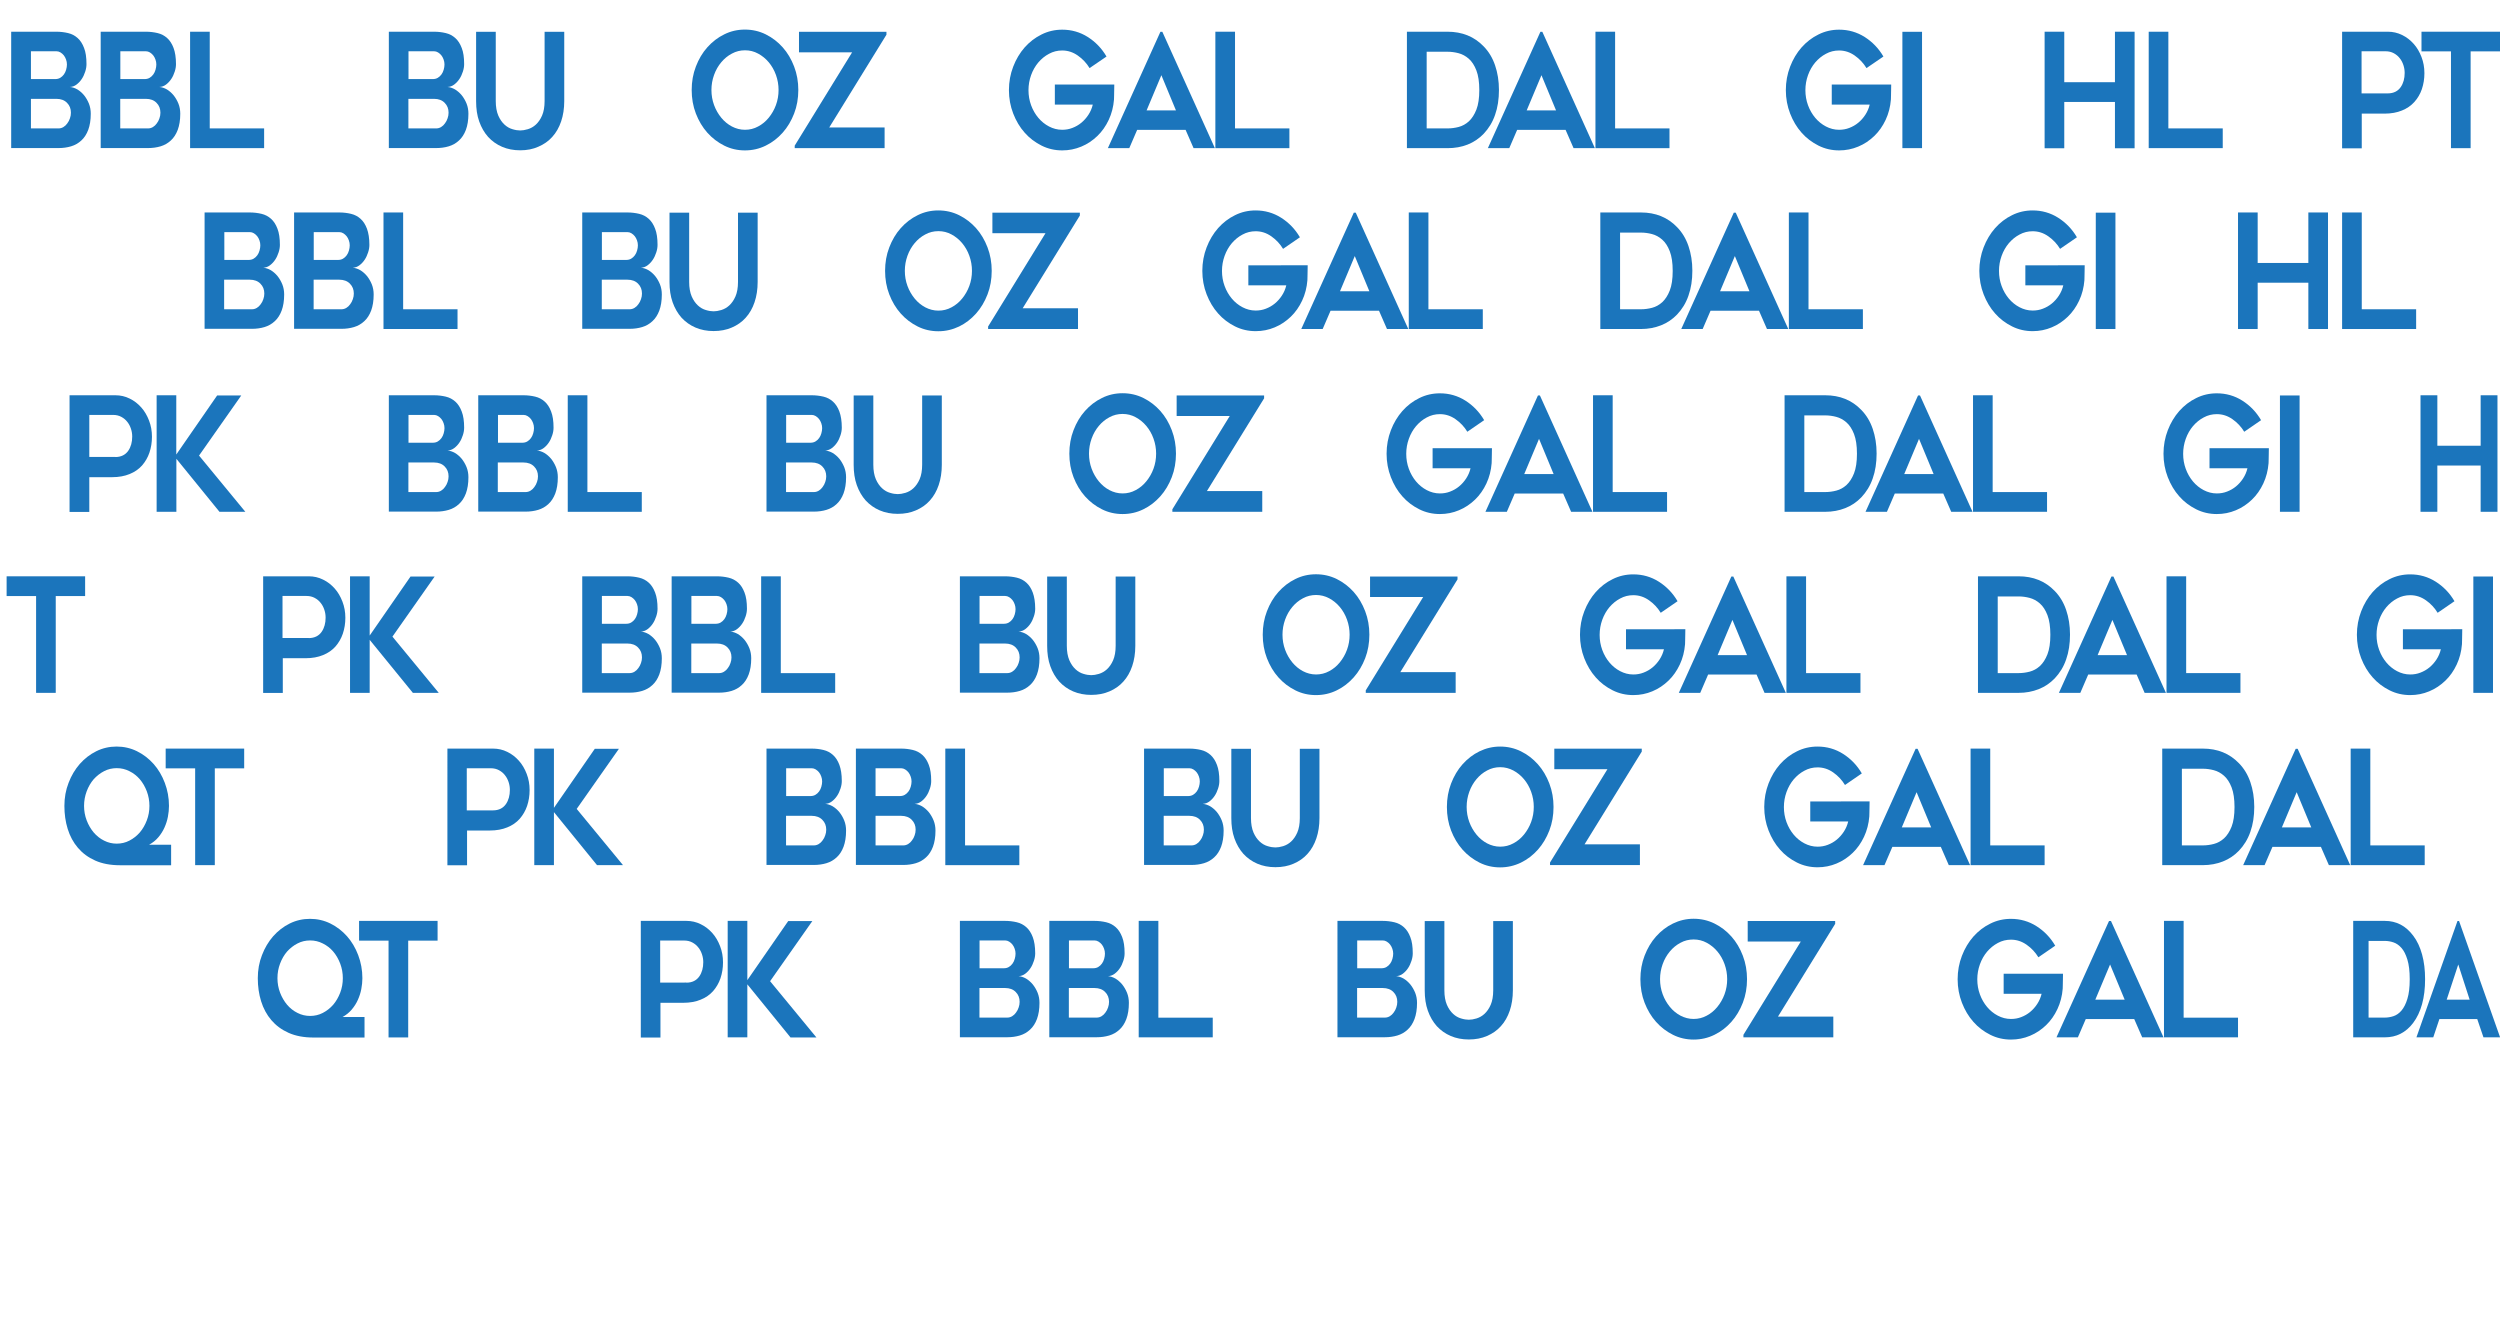 <?xml version="1.0" encoding="utf-8"?>
<!-- Generator: Adobe Illustrator 23.0.1, SVG Export Plug-In . SVG Version: 6.00 Build 0)  -->
<svg version="1.1" id="Layer_1" xmlns="http://www.w3.org/2000/svg" xmlns:xlink="http://www.w3.org/1999/xlink" x="0px" y="0px"
	 viewBox="0 0 2569.8 1371.6" style="enable-background:new 0 0 2569.8 1371.6;" xml:space="preserve">
<style type="text/css">
	.st0{fill:#1B75BC;}
</style>
<title>5Asset 12</title>
<g>
	<path class="st0" d="M88.9,65.9c0,2.4-0.4,5-1.3,7.7s-2,5.3-3.5,7.5c-1.5,2.3-3.3,4.2-5.4,5.8c-2.1,1.6-4.4,2.4-6.9,2.5
		c2.6,0.2,5.2,1.1,7.7,2.5c2.5,1.5,4.8,3.5,6.9,6c2,2.5,3.7,5.4,5,8.6c1.3,3.3,1.9,6.7,1.9,10.4c0,6.5-0.9,12-2.6,16.6
		c-1.7,4.5-4.1,8.2-7.1,10.9c-3,2.8-6.5,4.8-10.5,6c-4,1.2-8.3,1.8-12.8,1.8H11.5V32.6H58c4.2,0,8.2,0.5,12,1.4
		c3.8,0.9,7,2.6,9.8,5.1c2.8,2.5,5,5.9,6.6,10.2C88.1,53.5,88.9,59.1,88.9,65.9z M31.8,81.3h24.8c2,0,3.8-0.4,5.3-1.3
		c1.5-0.9,2.7-2,3.8-3.5c1-1.4,1.8-3,2.3-4.9c0.5-1.8,0.8-3.6,0.8-5.3c0-1.8-0.3-3.5-0.9-5.1c-0.6-1.6-1.3-3.1-2.3-4.3
		c-1-1.2-2.1-2.2-3.4-3c-1.3-0.8-2.7-1.2-4.1-1.2H31.8V81.3z M60.3,132c1.7,0,3.4-0.5,4.9-1.4c1.5-0.9,2.9-2.2,4-3.8
		c1.2-1.6,2.1-3.3,2.7-5.2c0.7-1.9,1-3.8,1-5.8c0-4-1.3-7.4-4-10.1c-2.6-2.7-6.3-4.1-10.9-4.1H31.8V132H60.3z"/>
	<path class="st0" d="M180.9,65.9c0,2.4-0.4,5-1.3,7.7s-2,5.3-3.5,7.5c-1.5,2.3-3.3,4.2-5.4,5.8c-2.1,1.6-4.4,2.4-6.9,2.5
		c2.6,0.2,5.2,1.1,7.7,2.5c2.5,1.5,4.8,3.5,6.9,6c2,2.5,3.7,5.4,5,8.6c1.3,3.3,1.9,6.7,1.9,10.4c0,6.5-0.9,12-2.6,16.6
		c-1.7,4.5-4.1,8.2-7.1,10.9c-3,2.8-6.5,4.8-10.5,6c-4,1.2-8.3,1.8-12.8,1.8h-48.8V32.6H150c4.2,0,8.2,0.5,12,1.4
		c3.8,0.9,7,2.6,9.8,5.1c2.8,2.5,5,5.9,6.6,10.2C180,53.5,180.9,59.1,180.9,65.9z M123.7,81.3h24.8c2,0,3.8-0.4,5.3-1.3
		c1.5-0.9,2.7-2,3.8-3.5c1-1.4,1.8-3,2.3-4.9c0.5-1.8,0.8-3.6,0.8-5.3c0-1.8-0.3-3.5-0.9-5.1c-0.6-1.6-1.3-3.1-2.3-4.3
		c-1-1.2-2.1-2.2-3.4-3c-1.3-0.8-2.7-1.2-4.1-1.2h-26.3V81.3z M152.3,132c1.7,0,3.4-0.5,4.9-1.4c1.5-0.9,2.9-2.2,4-3.8
		c1.2-1.6,2.1-3.3,2.7-5.2c0.7-1.9,1-3.8,1-5.8c0-4-1.3-7.4-4-10.1c-2.6-2.7-6.3-4.1-10.9-4.1h-26.4V132H152.3z"/>
	<path class="st0" d="M271.5,132v20.3h-76.1V32.6h20.2V132H271.5z"/>
</g>
<g>
	<path class="st0" d="M477.1,65.9c0,2.4-0.4,5-1.3,7.7s-2,5.3-3.5,7.5c-1.5,2.3-3.3,4.2-5.4,5.8c-2.1,1.6-4.4,2.4-6.9,2.5
		c2.6,0.2,5.2,1.1,7.7,2.5c2.5,1.5,4.8,3.5,6.9,6c2,2.5,3.7,5.4,5,8.6c1.3,3.3,1.9,6.7,1.9,10.4c0,6.5-0.9,12-2.6,16.6
		c-1.7,4.5-4.1,8.2-7.1,10.9c-3,2.8-6.5,4.8-10.5,6c-4,1.2-8.3,1.8-12.8,1.8h-48.8V32.6h46.5c4.2,0,8.2,0.5,12,1.4
		c3.8,0.9,7,2.6,9.8,5.1c2.8,2.5,5,5.9,6.6,10.2C476.3,53.5,477.1,59.1,477.1,65.9z M419.9,81.3h24.8c2,0,3.8-0.4,5.3-1.3
		c1.5-0.9,2.7-2,3.8-3.5c1-1.4,1.8-3,2.3-4.9c0.5-1.8,0.8-3.6,0.8-5.3c0-1.8-0.3-3.5-0.9-5.1c-0.6-1.6-1.3-3.1-2.3-4.3
		c-1-1.2-2.1-2.2-3.4-3c-1.3-0.8-2.7-1.2-4.1-1.2h-26.3V81.3z M448.5,132c1.7,0,3.4-0.5,4.9-1.4c1.5-0.9,2.9-2.2,4-3.8
		c1.2-1.6,2.1-3.3,2.7-5.2c0.7-1.9,1-3.8,1-5.8c0-4-1.3-7.4-4-10.1c-2.6-2.7-6.3-4.1-10.9-4.1h-26.4V132H448.5z"/>
	<path class="st0" d="M534.7,154.5c-6.8,0-13-1.2-18.6-3.6c-5.6-2.4-10.3-5.8-14.3-10.1c-3.9-4.4-7-9.7-9.2-15.9s-3.2-13.1-3.2-20.8
		V32.7h20.2v71.2c0,6,0.9,10.9,2.6,14.9c1.7,3.9,3.9,7,6.4,9.3c2.5,2.3,5.3,3.9,8.2,4.7c2.9,0.9,5.6,1.3,7.9,1.3
		c2.3,0,4.9-0.4,7.9-1.3c2.9-0.9,5.7-2.4,8.2-4.7c2.5-2.3,4.7-5.4,6.4-9.3c1.7-3.9,2.6-8.9,2.6-14.9V32.7H580v71.3
		c0,7.6-1.1,14.6-3.2,20.8c-2.1,6.2-5.1,11.5-9.1,15.9c-3.9,4.4-8.7,7.7-14.3,10.1C547.9,153.3,541.6,154.5,534.7,154.5z"/>
</g>
<g>
	<path class="st0" d="M765.7,154.6c-7.5,0-14.6-1.6-21.2-4.9c-6.6-3.3-12.4-7.7-17.4-13.3c-5-5.6-8.9-12.2-11.8-19.7
		c-2.9-7.5-4.3-15.6-4.3-24.2c0-8.5,1.4-16.6,4.3-24.1c2.9-7.6,6.8-14.2,11.8-19.8c5-5.6,10.8-10.1,17.4-13.3
		c6.6-3.3,13.7-4.9,21.2-4.9c7.6,0,14.7,1.6,21.4,4.9c6.6,3.3,12.4,7.7,17.4,13.3c5,5.6,8.9,12.2,11.8,19.8
		c2.9,7.6,4.3,15.6,4.3,24.1c0,8.6-1.4,16.7-4.3,24.2s-6.8,14.1-11.8,19.7c-5,5.6-10.8,10.1-17.4,13.3
		C780.4,153,773.3,154.6,765.7,154.6z M765.8,51.7c-4.8,0-9.3,1.1-13.5,3.4c-4.2,2.2-7.8,5.2-10.9,8.9c-3.1,3.7-5.6,8-7.4,13
		c-1.8,5-2.7,10.1-2.7,15.5c0,5.5,0.9,10.6,2.7,15.5s4.3,9.2,7.4,13c3.1,3.8,6.8,6.8,10.9,9c4.2,2.2,8.7,3.4,13.5,3.4
		c4.8,0,9.3-1.1,13.5-3.4c4.2-2.2,7.8-5.2,10.9-9c3.1-3.8,5.6-8.1,7.4-13s2.7-10.1,2.7-15.5c0-5.3-0.9-10.5-2.7-15.5
		c-1.8-5-4.3-9.3-7.4-13c-3.1-3.7-6.8-6.7-10.9-8.9C775.1,52.8,770.6,51.7,765.8,51.7z"/>
	<path class="st0" d="M911.3,35.5l-58.9,95.5h56.9v21.3h-92.4v-2.6l59-95.9h-54.6V32.7h89.9V35.5z"/>
</g>
<g>
	<path class="st0" d="M1145.4,86.9c-0.1,2.3-0.1,4.4-0.1,6.4c-0.1,1.7-0.1,3.5-0.1,5.2c0,1.7,0,3-0.1,3.8
		c-0.6,7.5-2.4,14.5-5.4,20.9c-3,6.4-6.9,12-11.7,16.6c-4.8,4.6-10.2,8.3-16.5,10.9s-12.7,3.9-19.6,3.9c-7.5,0-14.6-1.6-21.2-4.9
		c-6.6-3.3-12.5-7.7-17.4-13.3c-5-5.6-8.9-12.2-11.8-19.7c-2.9-7.5-4.4-15.5-4.4-24.1c0-8.5,1.5-16.6,4.4-24.1
		c2.9-7.6,6.9-14.2,11.8-19.8c5-5.6,10.8-10.1,17.4-13.3c6.6-3.3,13.7-4.9,21.2-4.9c9.5,0,18.3,2.5,26.2,7.5
		c7.9,5,14.4,11.7,19.3,20.1L1120,70c-3.1-5.1-7.1-9.4-12.1-12.9c-5-3.5-10.3-5.2-16.1-5.2c-4.8,0-9.3,1.1-13.5,3.4
		c-4.2,2.2-7.8,5.2-11,8.9c-3.1,3.7-5.6,8-7.4,13c-1.8,5-2.7,10.1-2.7,15.5c0,5.5,0.9,10.6,2.7,15.5c1.8,4.9,4.3,9.2,7.4,12.9
		c3.1,3.7,6.8,6.7,11,8.9c4.2,2.2,8.7,3.4,13.5,3.4c3.7,0,7.2-0.6,10.5-1.9c3.4-1.3,6.4-3,9.2-5.3c2.8-2.3,5.2-5,7.3-8.2
		c2.1-3.2,3.6-6.7,4.5-10.5h-39V86.9H1145.4z"/>
	<path class="st0" d="M1138.8,152.3l54-119.6h2l54,119.6h-21.9l-8.2-18.8h-49.8l-8.1,18.8H1138.8z M1178.6,113.5h30.2l-15-36.2
		L1178.6,113.5z"/>
	<path class="st0" d="M1325.4,132v20.3h-76.1V32.6h20.2V132H1325.4z"/>
</g>
<g>
	<path class="st0" d="M1487.9,152.3h-41.7V32.6h41.7c15.1,0,27.5,5,37.2,15.1c5.2,5.3,9.1,11.8,11.7,19.4c2.6,7.6,4,16.1,4,25.4
		c0,9.5-1.3,18-4,25.6c-2.6,7.6-6.6,14-11.7,19.4c-4.7,4.9-10.2,8.6-16.5,11.1C1502.3,151.1,1495.4,152.3,1487.9,152.3z M1466.5,132
		h21.5c3.8,0,7.6-0.5,11.4-1.5c3.8-1,7.3-2.9,10.5-5.8c3.1-2.9,5.7-6.9,7.7-12c2-5.1,3-11.8,3-20.1c0-8.3-1-15-3-20.2
		c-2-5.2-4.6-9.2-7.8-12c-3.2-2.8-6.7-4.7-10.5-5.7c-3.8-1-7.6-1.5-11.3-1.5h-21.5V132z"/>
	<path class="st0" d="M1529.4,152.3l54-119.6h2l54,119.6h-21.9l-8.2-18.8h-49.8l-8.1,18.8H1529.4z M1569.3,113.5h30.2l-15-36.2
		L1569.3,113.5z"/>
	<path class="st0" d="M1716.1,132v20.3H1640V32.6h20.2V132H1716.1z"/>
</g>
<g>
	<path class="st0" d="M1944,86.9c-0.1,2.3-0.1,4.4-0.1,6.4c-0.1,1.7-0.1,3.5-0.1,5.2c0,1.7,0,3-0.1,3.8c-0.6,7.5-2.4,14.5-5.4,20.9
		c-3,6.4-6.9,12-11.7,16.6c-4.8,4.6-10.2,8.3-16.5,10.9c-6.2,2.6-12.7,3.9-19.6,3.9c-7.5,0-14.6-1.6-21.2-4.9
		c-6.6-3.3-12.5-7.7-17.4-13.3c-5-5.6-8.9-12.2-11.8-19.7c-2.9-7.5-4.4-15.5-4.4-24.1c0-8.5,1.5-16.6,4.4-24.1
		c2.9-7.6,6.9-14.2,11.8-19.8c5-5.6,10.8-10.1,17.4-13.3c6.6-3.3,13.7-4.9,21.2-4.9c9.5,0,18.3,2.5,26.2,7.5
		c7.9,5,14.4,11.7,19.3,20.1L1918.6,70c-3.1-5.1-7.1-9.4-12.1-12.9c-5-3.5-10.3-5.2-16.1-5.2c-4.8,0-9.3,1.1-13.5,3.4
		c-4.2,2.2-7.8,5.2-11,8.9c-3.1,3.7-5.6,8-7.4,13c-1.8,5-2.7,10.1-2.7,15.5c0,5.5,0.9,10.6,2.7,15.5c1.8,4.9,4.3,9.2,7.4,12.9
		c3.1,3.7,6.8,6.7,11,8.9c4.2,2.2,8.7,3.4,13.5,3.4c3.7,0,7.2-0.6,10.5-1.9c3.4-1.3,6.4-3,9.2-5.3c2.8-2.3,5.2-5,7.3-8.2
		c2.1-3.2,3.6-6.7,4.5-10.5h-39V86.9H1944z"/>
	<path class="st0" d="M1975.7,152.3h-20.2V32.7h20.2V152.3z"/>
</g>
<g>
	<path class="st0" d="M2194.2,32.6v119.8H2174v-47.6h-52.1v47.6h-20.2V32.6h20.2v51.9h52.1V32.6H2194.2z"/>
	<path class="st0" d="M2284.8,132v20.3h-76.1V32.6h20.2V132H2284.8z"/>
</g>
<g>
	<path class="st0" d="M2454.5,32.6c5.2,0,10.1,1.1,14.7,3.4c4.6,2.2,8.5,5.3,11.9,9.1c3.4,3.8,6,8.3,8,13.5c2,5.2,3,10.7,3,16.6
		s-0.9,11.3-2.6,16.4c-1.7,5-4.3,9.4-7.7,13.2c-3.4,3.8-7.6,6.7-12.8,8.8c-5.1,2.1-11.1,3.2-17.8,3.2h-23.5v35.7h-20.2V32.6H2454.5z
		 M2454.5,96c3,0,5.6-0.6,7.8-1.7c2.2-1.1,4-2.7,5.4-4.7c1.4-2,2.4-4.2,3.1-6.7c0.7-2.5,1-5.1,1-7.9c0-2.7-0.4-5.4-1.3-8.1
		c-0.9-2.7-2.1-5-3.8-7.1c-1.6-2.1-3.7-3.8-6.1-5.1c-2.4-1.3-5.2-2-8.4-2h-24.7V96H2454.5z"/>
	<path class="st0" d="M2569.8,52.8h-30.2v99.5h-20.2V52.8h-30.3V32.6h80.7V52.8z"/>
</g>
<g>
	<path class="st0" d="M287.7,251.7c0,2.4-0.4,5-1.3,7.7s-2,5.3-3.5,7.5c-1.5,2.3-3.3,4.2-5.4,5.8c-2.1,1.6-4.4,2.4-6.9,2.5
		c2.6,0.2,5.2,1.1,7.7,2.5c2.5,1.5,4.8,3.5,6.9,6c2,2.5,3.7,5.4,5,8.6c1.3,3.3,1.9,6.7,1.9,10.4c0,6.5-0.9,12-2.6,16.6
		c-1.7,4.5-4.1,8.2-7.1,10.9c-3,2.8-6.5,4.8-10.5,6c-4,1.2-8.3,1.8-12.8,1.8h-48.8V218.4h46.5c4.2,0,8.2,0.5,12,1.4
		c3.8,0.9,7,2.6,9.8,5.1c2.8,2.5,5,5.9,6.6,10.2C286.9,239.4,287.7,245,287.7,251.7z M230.6,267.2h24.8c2,0,3.8-0.4,5.3-1.3
		c1.5-0.9,2.7-2,3.8-3.5c1-1.4,1.8-3,2.3-4.9c0.5-1.8,0.8-3.6,0.8-5.3c0-1.8-0.3-3.5-0.9-5.1c-0.6-1.6-1.3-3.1-2.3-4.3
		c-1-1.2-2.1-2.2-3.4-3c-1.3-0.8-2.7-1.2-4.1-1.2h-26.3V267.2z M259.1,317.9c1.7,0,3.4-0.5,4.9-1.4c1.5-0.9,2.9-2.2,4-3.8
		c1.2-1.6,2.1-3.3,2.7-5.2c0.7-1.9,1-3.8,1-5.8c0-4-1.3-7.4-4-10.1c-2.6-2.7-6.3-4.1-10.9-4.1h-26.4v30.4H259.1z"/>
	<path class="st0" d="M379.7,251.7c0,2.4-0.4,5-1.3,7.7s-2,5.3-3.5,7.5c-1.5,2.3-3.3,4.2-5.4,5.8c-2.1,1.6-4.4,2.4-6.9,2.5
		c2.6,0.2,5.2,1.1,7.7,2.5c2.5,1.5,4.8,3.5,6.9,6c2,2.5,3.7,5.4,5,8.6c1.3,3.3,1.9,6.7,1.9,10.4c0,6.5-0.9,12-2.6,16.6
		c-1.7,4.5-4.1,8.2-7.1,10.9c-3,2.8-6.5,4.8-10.5,6c-4,1.2-8.3,1.8-12.8,1.8h-48.8V218.4h46.5c4.2,0,8.2,0.5,12,1.4
		c3.8,0.9,7,2.6,9.8,5.1c2.8,2.5,5,5.9,6.6,10.2C378.8,239.4,379.7,245,379.7,251.7z M322.5,267.2h24.8c2,0,3.8-0.4,5.3-1.3
		c1.5-0.9,2.7-2,3.8-3.5c1-1.4,1.8-3,2.3-4.9c0.5-1.8,0.8-3.6,0.8-5.3c0-1.8-0.3-3.5-0.9-5.1c-0.6-1.6-1.3-3.1-2.3-4.3
		c-1-1.2-2.1-2.2-3.4-3c-1.3-0.8-2.7-1.2-4.1-1.2h-26.3V267.2z M351.1,317.9c1.7,0,3.4-0.5,4.9-1.4c1.5-0.9,2.9-2.2,4-3.8
		c1.2-1.6,2.1-3.3,2.7-5.2c0.7-1.9,1-3.8,1-5.8c0-4-1.3-7.4-4-10.1c-2.6-2.7-6.3-4.1-10.9-4.1h-26.4v30.4H351.1z"/>
	<path class="st0" d="M470.3,317.9v20.3h-76.1V218.4h20.2v99.5H470.3z"/>
</g>
<g>
	<path class="st0" d="M675.9,251.7c0,2.4-0.4,5-1.3,7.7s-2,5.3-3.5,7.5c-1.5,2.3-3.3,4.2-5.4,5.8c-2.1,1.6-4.4,2.4-6.9,2.5
		c2.6,0.2,5.2,1.1,7.7,2.5c2.5,1.5,4.8,3.5,6.9,6c2,2.5,3.7,5.4,5,8.6c1.3,3.3,1.9,6.7,1.9,10.4c0,6.5-0.9,12-2.6,16.6
		c-1.7,4.5-4.1,8.2-7.1,10.9c-3,2.8-6.5,4.8-10.5,6c-4,1.2-8.3,1.8-12.8,1.8h-48.8V218.4H645c4.2,0,8.2,0.5,12,1.4
		c3.8,0.9,7,2.6,9.8,5.1c2.8,2.5,5,5.9,6.6,10.2C675.1,239.4,675.9,245,675.9,251.7z M618.7,267.2h24.8c2,0,3.8-0.4,5.3-1.3
		c1.5-0.9,2.7-2,3.8-3.5c1-1.4,1.8-3,2.3-4.9c0.5-1.8,0.8-3.6,0.8-5.3c0-1.8-0.3-3.5-0.9-5.1c-0.6-1.6-1.3-3.1-2.3-4.3
		c-1-1.2-2.1-2.2-3.4-3c-1.3-0.8-2.7-1.2-4.1-1.2h-26.3V267.2z M647.3,317.9c1.7,0,3.4-0.5,4.9-1.4c1.5-0.9,2.9-2.2,4-3.8
		c1.2-1.6,2.1-3.3,2.7-5.2c0.7-1.9,1-3.8,1-5.8c0-4-1.3-7.4-4-10.1c-2.6-2.7-6.3-4.1-10.9-4.1h-26.4v30.4H647.3z"/>
	<path class="st0" d="M733.5,340.3c-6.8,0-13-1.2-18.6-3.6c-5.6-2.4-10.3-5.8-14.3-10.1c-3.9-4.4-7-9.7-9.2-15.9s-3.2-13.1-3.2-20.8
		v-71.3h20.2v71.2c0,6,0.9,10.9,2.6,14.9c1.7,3.9,3.9,7,6.4,9.3c2.5,2.3,5.3,3.9,8.2,4.7c2.9,0.9,5.6,1.3,7.9,1.3
		c2.3,0,4.9-0.4,7.9-1.3c2.9-0.9,5.7-2.4,8.2-4.7c2.5-2.3,4.7-5.4,6.4-9.3c1.7-3.9,2.6-8.9,2.6-14.9v-71.2h20.2v71.3
		c0,7.6-1.1,14.6-3.2,20.8c-2.1,6.2-5.1,11.5-9.1,15.9c-3.9,4.4-8.7,7.7-14.3,10.1C746.7,339.1,740.4,340.3,733.5,340.3z"/>
</g>
<g>
	<path class="st0" d="M964.5,340.5c-7.5,0-14.6-1.6-21.2-4.9c-6.6-3.3-12.4-7.7-17.4-13.3c-5-5.6-8.9-12.2-11.8-19.7
		c-2.9-7.5-4.3-15.6-4.3-24.2c0-8.5,1.4-16.6,4.3-24.1c2.9-7.6,6.8-14.2,11.8-19.8c5-5.6,10.8-10.1,17.4-13.3
		c6.6-3.3,13.7-4.9,21.2-4.9c7.6,0,14.7,1.6,21.4,4.9c6.6,3.3,12.4,7.7,17.4,13.3c5,5.6,8.9,12.2,11.8,19.8
		c2.9,7.6,4.3,15.6,4.3,24.1c0,8.6-1.4,16.7-4.3,24.2s-6.8,14.1-11.8,19.7c-5,5.6-10.8,10.1-17.4,13.3
		C979.2,338.8,972.1,340.5,964.5,340.5z M964.6,237.6c-4.8,0-9.3,1.1-13.5,3.4c-4.2,2.2-7.8,5.2-10.9,8.9c-3.1,3.7-5.6,8-7.4,13
		c-1.8,5-2.7,10.1-2.7,15.5c0,5.5,0.9,10.6,2.7,15.5s4.3,9.2,7.4,13c3.1,3.8,6.8,6.8,10.9,9c4.2,2.2,8.7,3.4,13.5,3.4
		c4.8,0,9.3-1.1,13.5-3.4c4.2-2.2,7.8-5.2,10.9-9c3.1-3.8,5.6-8.1,7.4-13s2.7-10.1,2.7-15.5c0-5.3-0.9-10.5-2.7-15.5
		c-1.8-5-4.3-9.3-7.4-13c-3.1-3.7-6.8-6.7-10.9-8.9C973.9,238.7,969.4,237.6,964.6,237.6z"/>
	<path class="st0" d="M1110.1,221.4l-58.9,95.5h56.9v21.3h-92.4v-2.6l59-95.9h-54.6v-21.1h89.9V221.4z"/>
</g>
<g>
	<path class="st0" d="M1344.2,272.7c-0.1,2.3-0.1,4.4-0.1,6.4c-0.1,1.7-0.1,3.5-0.1,5.2c0,1.7,0,3-0.1,3.8
		c-0.6,7.5-2.4,14.5-5.4,20.9c-3,6.4-6.9,12-11.7,16.6c-4.8,4.6-10.2,8.3-16.5,10.9c-6.2,2.6-12.7,3.9-19.6,3.9
		c-7.5,0-14.6-1.6-21.2-4.9c-6.6-3.3-12.5-7.7-17.4-13.3c-5-5.6-8.9-12.2-11.8-19.7c-2.9-7.5-4.4-15.5-4.4-24.1
		c0-8.5,1.5-16.6,4.4-24.1c2.9-7.6,6.9-14.2,11.8-19.8c5-5.6,10.8-10.1,17.4-13.3c6.6-3.3,13.7-4.9,21.2-4.9
		c9.5,0,18.3,2.5,26.2,7.5c7.9,5,14.4,11.7,19.3,20.1l-17.3,11.9c-3.1-5.1-7.1-9.4-12.1-12.9c-5-3.5-10.3-5.2-16.1-5.2
		c-4.8,0-9.3,1.1-13.5,3.4c-4.2,2.2-7.8,5.2-11,8.9c-3.1,3.7-5.6,8-7.4,13c-1.8,5-2.7,10.1-2.7,15.5c0,5.5,0.9,10.6,2.7,15.5
		c1.8,4.9,4.3,9.2,7.4,12.9c3.1,3.7,6.8,6.7,11,8.9c4.2,2.2,8.7,3.4,13.5,3.4c3.7,0,7.2-0.6,10.5-1.9c3.4-1.3,6.4-3,9.2-5.3
		c2.8-2.3,5.2-5,7.3-8.2c2.1-3.2,3.6-6.7,4.5-10.5h-39v-20.6H1344.2z"/>
	<path class="st0" d="M1337.6,338.2l54-119.6h2l54,119.6h-21.9l-8.2-18.8h-49.8l-8.1,18.8H1337.6z M1377.4,299.4h30.2l-15-36.2
		L1377.4,299.4z"/>
	<path class="st0" d="M1524.2,317.9v20.3h-76.1V218.4h20.2v99.5H1524.2z"/>
</g>
<g>
	<path class="st0" d="M1686.7,338.2h-41.7V218.4h41.7c15.1,0,27.5,5,37.2,15.1c5.2,5.3,9.1,11.8,11.7,19.4c2.6,7.6,4,16.1,4,25.4
		c0,9.5-1.3,18-4,25.6c-2.6,7.6-6.6,14-11.7,19.4c-4.7,4.9-10.2,8.6-16.5,11.1C1701.1,336.9,1694.2,338.2,1686.7,338.2z
		 M1665.3,317.9h21.5c3.8,0,7.6-0.5,11.4-1.5c3.8-1,7.3-2.9,10.5-5.8c3.1-2.9,5.7-6.9,7.7-12c2-5.1,3-11.8,3-20.1c0-8.3-1-15-3-20.2
		c-2-5.2-4.6-9.2-7.8-12c-3.2-2.8-6.7-4.7-10.5-5.7c-3.8-1-7.6-1.5-11.3-1.5h-21.5V317.9z"/>
	<path class="st0" d="M1728.2,338.2l54-119.6h2l54,119.6h-21.9l-8.2-18.8h-49.8l-8.1,18.8H1728.2z M1768.1,299.4h30.2l-15-36.2
		L1768.1,299.4z"/>
	<path class="st0" d="M1914.9,317.9v20.3h-76.1V218.4h20.2v99.5H1914.9z"/>
</g>
<g>
	<path class="st0" d="M2142.9,272.7c-0.1,2.3-0.1,4.4-0.1,6.4c-0.1,1.7-0.1,3.5-0.1,5.2c0,1.7,0,3-0.1,3.8
		c-0.6,7.5-2.4,14.5-5.4,20.9c-3,6.4-6.9,12-11.7,16.6c-4.8,4.6-10.2,8.3-16.5,10.9c-6.2,2.6-12.7,3.9-19.6,3.9
		c-7.5,0-14.6-1.6-21.2-4.9c-6.6-3.3-12.5-7.7-17.4-13.3c-5-5.6-8.9-12.2-11.8-19.7c-2.9-7.5-4.4-15.5-4.4-24.1
		c0-8.5,1.5-16.6,4.4-24.1c2.9-7.6,6.9-14.2,11.8-19.8c5-5.6,10.8-10.1,17.4-13.3c6.6-3.3,13.7-4.9,21.2-4.9
		c9.5,0,18.3,2.5,26.2,7.5c7.9,5,14.4,11.7,19.3,20.1l-17.3,11.9c-3.1-5.1-7.1-9.4-12.1-12.9c-5-3.5-10.3-5.2-16.1-5.2
		c-4.8,0-9.3,1.1-13.5,3.4c-4.2,2.2-7.8,5.2-11,8.9c-3.1,3.7-5.6,8-7.4,13c-1.8,5-2.7,10.1-2.7,15.5c0,5.5,0.9,10.6,2.7,15.5
		c1.8,4.9,4.3,9.2,7.4,12.9c3.1,3.7,6.8,6.7,11,8.9c4.2,2.2,8.7,3.4,13.5,3.4c3.7,0,7.2-0.6,10.5-1.9c3.4-1.3,6.4-3,9.2-5.3
		c2.8-2.3,5.2-5,7.3-8.2c2.1-3.2,3.6-6.7,4.5-10.5h-39v-20.6H2142.9z"/>
	<path class="st0" d="M2174.5,338.2h-20.2V218.6h20.2V338.2z"/>
</g>
<g>
	<path class="st0" d="M2393,218.4v119.8h-20.2v-47.6h-52.1v47.6h-20.2V218.4h20.2v51.9h52.1v-51.9H2393z"/>
	<path class="st0" d="M2483.6,317.9v20.3h-76.1V218.4h20.2v99.5H2483.6z"/>
</g>
<g>
	<path class="st0" d="M477.1,439.6c0,2.4-0.4,5-1.3,7.7s-2,5.3-3.5,7.5c-1.5,2.3-3.3,4.2-5.4,5.8c-2.1,1.6-4.4,2.4-6.9,2.5
		c2.6,0.2,5.2,1.1,7.7,2.5c2.5,1.5,4.8,3.5,6.9,6c2,2.5,3.7,5.4,5,8.6c1.3,3.3,1.9,6.7,1.9,10.4c0,6.5-0.9,12-2.6,16.6
		c-1.7,4.5-4.1,8.2-7.1,10.9c-3,2.8-6.5,4.8-10.5,6c-4,1.2-8.3,1.8-12.8,1.8h-48.8V406.3h46.5c4.2,0,8.2,0.5,12,1.4
		c3.8,0.9,7,2.6,9.8,5.1c2.8,2.5,5,5.9,6.6,10.2C476.3,427.3,477.1,432.9,477.1,439.6z M419.9,455.1h24.8c2,0,3.8-0.4,5.3-1.3
		c1.5-0.9,2.7-2,3.8-3.5c1-1.4,1.8-3,2.3-4.9c0.5-1.8,0.8-3.6,0.8-5.3c0-1.8-0.3-3.5-0.9-5.1c-0.6-1.6-1.3-3.1-2.3-4.3
		c-1-1.2-2.1-2.2-3.4-3c-1.3-0.8-2.7-1.2-4.1-1.2h-26.3V455.1z M448.5,505.8c1.7,0,3.4-0.5,4.9-1.4c1.5-0.9,2.9-2.2,4-3.8
		c1.2-1.6,2.1-3.3,2.7-5.2c0.7-1.9,1-3.8,1-5.8c0-4-1.3-7.4-4-10.1c-2.6-2.7-6.3-4.1-10.9-4.1h-26.4v30.4H448.5z"/>
	<path class="st0" d="M569,439.6c0,2.4-0.4,5-1.3,7.7s-2,5.3-3.5,7.5c-1.5,2.3-3.3,4.2-5.4,5.8c-2.1,1.6-4.4,2.4-6.9,2.5
		c2.6,0.2,5.2,1.1,7.7,2.5c2.5,1.5,4.8,3.5,6.9,6c2,2.5,3.7,5.4,5,8.6c1.3,3.3,1.9,6.7,1.9,10.4c0,6.5-0.9,12-2.6,16.6
		c-1.7,4.5-4.1,8.2-7.1,10.9c-3,2.8-6.5,4.8-10.5,6c-4,1.2-8.3,1.8-12.8,1.8h-48.8V406.3h46.5c4.2,0,8.2,0.5,12,1.4
		c3.8,0.9,7,2.6,9.8,5.1c2.8,2.5,5,5.9,6.6,10.2C568.2,427.3,569,432.9,569,439.6z M511.9,455.1h24.8c2,0,3.8-0.4,5.3-1.3
		c1.5-0.9,2.7-2,3.8-3.5c1-1.4,1.8-3,2.3-4.9c0.5-1.8,0.8-3.6,0.8-5.3c0-1.8-0.3-3.5-0.9-5.1c-0.6-1.6-1.3-3.1-2.3-4.3
		c-1-1.2-2.1-2.2-3.4-3c-1.3-0.8-2.7-1.2-4.1-1.2h-26.3V455.1z M540.4,505.8c1.7,0,3.4-0.5,4.9-1.4c1.5-0.9,2.9-2.2,4-3.8
		c1.2-1.6,2.1-3.3,2.7-5.2c0.7-1.9,1-3.8,1-5.8c0-4-1.3-7.4-4-10.1c-2.6-2.7-6.3-4.1-10.9-4.1h-26.4v30.4H540.4z"/>
	<path class="st0" d="M659.7,505.8v20.3h-76.1V406.3h20.2v99.5H659.7z"/>
</g>
<g>
	<path class="st0" d="M865.3,439.6c0,2.4-0.4,5-1.3,7.7s-2,5.3-3.5,7.5c-1.5,2.3-3.3,4.2-5.4,5.8c-2.1,1.6-4.4,2.4-6.9,2.5
		c2.6,0.2,5.2,1.1,7.7,2.5c2.5,1.5,4.8,3.5,6.9,6c2,2.5,3.7,5.4,5,8.6c1.3,3.3,1.9,6.7,1.9,10.4c0,6.5-0.9,12-2.6,16.6
		c-1.7,4.5-4.1,8.2-7.1,10.9c-3,2.8-6.5,4.8-10.5,6c-4,1.2-8.3,1.8-12.8,1.8h-48.8V406.3h46.5c4.2,0,8.2,0.5,12,1.4
		c3.8,0.9,7,2.6,9.8,5.1c2.8,2.5,5,5.9,6.6,10.2C864.4,427.3,865.3,432.9,865.3,439.6z M808.1,455.1h24.8c2,0,3.8-0.4,5.3-1.3
		c1.5-0.9,2.7-2,3.8-3.5c1-1.4,1.8-3,2.3-4.9c0.5-1.8,0.8-3.6,0.8-5.3c0-1.8-0.3-3.5-0.9-5.1c-0.6-1.6-1.3-3.1-2.3-4.3
		c-1-1.2-2.1-2.2-3.4-3c-1.3-0.8-2.7-1.2-4.1-1.2h-26.3V455.1z M836.7,505.8c1.7,0,3.4-0.5,4.9-1.4c1.5-0.9,2.9-2.2,4-3.8
		c1.2-1.6,2.1-3.3,2.7-5.2c0.7-1.9,1-3.8,1-5.8c0-4-1.3-7.4-4-10.1c-2.6-2.7-6.3-4.1-10.9-4.1h-26.4v30.4H836.7z"/>
	<path class="st0" d="M922.8,528.2c-6.8,0-13-1.2-18.6-3.6c-5.6-2.4-10.3-5.8-14.3-10.1c-3.9-4.4-7-9.7-9.2-15.9s-3.2-13.1-3.2-20.8
		v-71.3h20.2v71.2c0,6,0.9,10.9,2.6,14.9c1.7,3.9,3.9,7,6.4,9.3c2.5,2.3,5.3,3.9,8.2,4.7c2.9,0.9,5.6,1.3,7.9,1.3
		c2.3,0,4.9-0.4,7.9-1.3c2.9-0.9,5.7-2.4,8.2-4.7c2.5-2.3,4.7-5.4,6.4-9.3c1.7-3.9,2.6-8.9,2.6-14.9v-71.2h20.2v71.3
		c0,7.6-1.1,14.6-3.2,20.8c-2.1,6.2-5.1,11.5-9.1,15.9c-3.9,4.4-8.7,7.7-14.3,10.1C936,527,929.8,528.2,922.8,528.2z"/>
</g>
<g>
	<path class="st0" d="M1153.9,528.4c-7.5,0-14.6-1.6-21.2-4.9c-6.6-3.3-12.4-7.7-17.4-13.3c-5-5.6-8.9-12.2-11.8-19.7
		c-2.9-7.5-4.3-15.6-4.3-24.2c0-8.5,1.4-16.6,4.3-24.1c2.9-7.6,6.8-14.2,11.8-19.8c5-5.6,10.8-10.1,17.4-13.3
		c6.6-3.3,13.7-4.9,21.2-4.9c7.6,0,14.7,1.6,21.4,4.9c6.6,3.3,12.4,7.7,17.4,13.3c5,5.6,8.9,12.2,11.8,19.8
		c2.9,7.6,4.3,15.6,4.3,24.1c0,8.6-1.4,16.7-4.3,24.2s-6.8,14.1-11.8,19.7c-5,5.6-10.8,10.1-17.4,13.3
		C1168.6,526.8,1161.5,528.4,1153.9,528.4z M1153.9,425.5c-4.8,0-9.3,1.1-13.5,3.4c-4.2,2.2-7.8,5.2-10.9,8.9c-3.1,3.7-5.6,8-7.4,13
		c-1.8,5-2.7,10.1-2.7,15.5c0,5.5,0.9,10.6,2.7,15.5s4.3,9.2,7.4,13c3.1,3.8,6.8,6.8,10.9,9c4.2,2.2,8.7,3.4,13.5,3.4
		c4.8,0,9.3-1.1,13.5-3.4c4.2-2.2,7.8-5.2,10.9-9c3.1-3.8,5.6-8.1,7.4-13s2.7-10.1,2.7-15.5c0-5.3-0.9-10.5-2.7-15.5
		c-1.8-5-4.3-9.3-7.4-13c-3.1-3.7-6.8-6.7-10.9-8.9C1163.2,426.6,1158.7,425.5,1153.9,425.5z"/>
	<path class="st0" d="M1299.5,409.3l-58.9,95.5h56.9v21.3h-92.4v-2.6l59-95.9h-54.6v-21.1h89.9V409.3z"/>
</g>
<g>
	<path class="st0" d="M1533.6,460.7c-0.1,2.3-0.1,4.4-0.1,6.4c-0.1,1.7-0.1,3.5-0.1,5.2c0,1.7,0,3-0.1,3.8
		c-0.6,7.5-2.4,14.5-5.4,20.9c-3,6.4-6.9,12-11.7,16.6c-4.8,4.6-10.2,8.3-16.5,10.9c-6.2,2.6-12.7,3.9-19.6,3.9
		c-7.5,0-14.6-1.6-21.2-4.9c-6.6-3.3-12.5-7.7-17.4-13.3c-5-5.6-8.9-12.2-11.8-19.7c-2.9-7.5-4.4-15.5-4.4-24.1
		c0-8.5,1.5-16.6,4.4-24.1c2.9-7.6,6.9-14.2,11.8-19.8c5-5.6,10.8-10.1,17.4-13.3c6.6-3.3,13.7-4.9,21.2-4.9
		c9.5,0,18.3,2.5,26.2,7.5c7.9,5,14.4,11.7,19.3,20.1l-17.3,11.9c-3.1-5.1-7.1-9.4-12.1-12.9c-5-3.5-10.3-5.2-16.1-5.2
		c-4.8,0-9.3,1.1-13.5,3.4c-4.2,2.2-7.8,5.2-11,8.9c-3.1,3.7-5.6,8-7.4,13c-1.8,5-2.7,10.1-2.7,15.5c0,5.5,0.9,10.6,2.7,15.5
		c1.8,4.9,4.3,9.2,7.4,12.9c3.1,3.7,6.8,6.7,11,8.9c4.2,2.2,8.7,3.4,13.5,3.4c3.7,0,7.2-0.6,10.5-1.9c3.4-1.3,6.4-3,9.2-5.3
		c2.8-2.3,5.2-5,7.3-8.2c2.1-3.2,3.6-6.7,4.5-10.5h-39v-20.6H1533.6z"/>
	<path class="st0" d="M1526.9,526.1l54-119.6h2l54,119.6H1615l-8.2-18.8H1557l-8.1,18.8H1526.9z M1566.8,487.3h30.2l-15-36.2
		L1566.8,487.3z"/>
	<path class="st0" d="M1713.6,505.8v20.3h-76.1V406.3h20.2v99.5H1713.6z"/>
</g>
<g>
	<path class="st0" d="M1876.1,526.1h-41.7V406.3h41.7c15.1,0,27.5,5,37.2,15.1c5.2,5.3,9.1,11.8,11.7,19.4c2.6,7.6,4,16.1,4,25.4
		c0,9.5-1.3,18-4,25.6c-2.6,7.6-6.6,14-11.7,19.4c-4.7,4.9-10.2,8.6-16.5,11.1C1890.5,524.8,1883.6,526.1,1876.1,526.1z
		 M1854.7,505.8h21.5c3.8,0,7.6-0.5,11.4-1.5c3.8-1,7.3-2.9,10.5-5.8c3.1-2.9,5.7-6.9,7.7-12c2-5.1,3-11.8,3-20.1c0-8.3-1-15-3-20.2
		c-2-5.2-4.6-9.2-7.8-12c-3.2-2.8-6.7-4.7-10.5-5.7c-3.8-1-7.6-1.5-11.3-1.5h-21.5V505.8z"/>
	<path class="st0" d="M1917.6,526.1l54-119.6h2l54,119.6h-21.9l-8.2-18.8h-49.8l-8.1,18.8H1917.6z M1957.4,487.3h30.2l-15-36.2
		L1957.4,487.3z"/>
	<path class="st0" d="M2104.2,505.8v20.3h-76.1V406.3h20.2v99.5H2104.2z"/>
</g>
<g>
	<path class="st0" d="M2332.2,460.7c-0.1,2.3-0.1,4.4-0.1,6.4c-0.1,1.7-0.1,3.5-0.1,5.2c0,1.7,0,3-0.1,3.8
		c-0.6,7.5-2.4,14.5-5.4,20.9c-3,6.4-6.9,12-11.7,16.6c-4.8,4.6-10.2,8.3-16.5,10.9c-6.2,2.6-12.7,3.9-19.6,3.9
		c-7.5,0-14.6-1.6-21.2-4.9c-6.6-3.3-12.5-7.7-17.4-13.3c-5-5.6-8.9-12.2-11.8-19.7c-2.9-7.5-4.4-15.5-4.4-24.1
		c0-8.5,1.5-16.6,4.4-24.1c2.9-7.6,6.9-14.2,11.8-19.8c5-5.6,10.8-10.1,17.4-13.3c6.6-3.3,13.7-4.9,21.2-4.9
		c9.5,0,18.3,2.5,26.2,7.5c7.9,5,14.4,11.7,19.3,20.1l-17.3,11.9c-3.1-5.1-7.1-9.4-12.1-12.9c-5-3.5-10.3-5.2-16.1-5.2
		c-4.8,0-9.3,1.1-13.5,3.4c-4.2,2.2-7.8,5.2-11,8.9c-3.1,3.7-5.6,8-7.4,13c-1.8,5-2.7,10.1-2.7,15.5c0,5.5,0.9,10.6,2.7,15.5
		c1.8,4.9,4.3,9.2,7.4,12.9c3.1,3.7,6.8,6.7,11,8.9c4.2,2.2,8.7,3.4,13.5,3.4c3.7,0,7.2-0.6,10.5-1.9c3.4-1.3,6.4-3,9.2-5.3
		c2.8-2.3,5.2-5,7.3-8.2c2.1-3.2,3.6-6.7,4.5-10.5h-39v-20.6H2332.2z"/>
	<path class="st0" d="M2363.8,526.1h-20.2V406.5h20.2V526.1z"/>
</g>
<g>
	<path class="st0" d="M2567.2,406.3v119.8h-17.3v-47.6h-44.5v47.6h-17.3V406.3h17.3v51.9h44.5v-51.9H2567.2z"/>
</g>
<g>
	<path class="st0" d="M675.9,625.7c0,2.4-0.4,5-1.3,7.7s-2,5.3-3.5,7.5c-1.5,2.3-3.3,4.2-5.4,5.8c-2.1,1.6-4.4,2.4-6.9,2.5
		c2.6,0.2,5.2,1.1,7.7,2.5c2.5,1.5,4.8,3.5,6.9,6c2,2.5,3.7,5.4,5,8.6c1.3,3.3,1.9,6.7,1.9,10.4c0,6.5-0.9,12-2.6,16.6
		c-1.7,4.5-4.1,8.2-7.1,10.9c-3,2.8-6.5,4.8-10.5,6c-4,1.2-8.3,1.8-12.8,1.8h-48.8V592.4H645c4.2,0,8.2,0.5,12,1.4
		c3.8,0.9,7,2.6,9.8,5.1c2.8,2.5,5,5.9,6.6,10.2C675.1,613.4,675.9,619,675.9,625.7z M618.7,641.2h24.8c2,0,3.8-0.4,5.3-1.3
		c1.5-0.9,2.7-2,3.8-3.5c1-1.4,1.8-3,2.3-4.9c0.5-1.8,0.8-3.6,0.8-5.3c0-1.8-0.3-3.5-0.9-5.1c-0.6-1.6-1.3-3.1-2.3-4.3
		c-1-1.2-2.1-2.2-3.4-3c-1.3-0.8-2.7-1.2-4.1-1.2h-26.3V641.2z M647.3,691.9c1.7,0,3.4-0.5,4.9-1.4c1.5-0.9,2.9-2.2,4-3.8
		c1.2-1.6,2.1-3.3,2.7-5.2c0.7-1.9,1-3.8,1-5.8c0-4-1.3-7.4-4-10.1c-2.6-2.7-6.3-4.1-10.9-4.1h-26.4v30.4H647.3z"/>
	<path class="st0" d="M767.8,625.7c0,2.4-0.4,5-1.3,7.7s-2,5.3-3.5,7.5c-1.5,2.3-3.3,4.2-5.4,5.8c-2.1,1.6-4.4,2.4-6.9,2.5
		c2.6,0.2,5.2,1.1,7.7,2.5c2.5,1.5,4.8,3.5,6.9,6c2,2.5,3.7,5.4,5,8.6c1.3,3.3,1.9,6.7,1.9,10.4c0,6.5-0.9,12-2.6,16.6
		c-1.7,4.5-4.1,8.2-7.1,10.9c-3,2.8-6.5,4.8-10.5,6c-4,1.2-8.3,1.8-12.8,1.8h-48.8V592.4h46.5c4.2,0,8.2,0.5,12,1.4
		c3.8,0.9,7,2.6,9.8,5.1c2.8,2.5,5,5.9,6.6,10.2C767,613.4,767.8,619,767.8,625.7z M710.7,641.2h24.8c2,0,3.8-0.4,5.3-1.3
		c1.5-0.9,2.7-2,3.8-3.5c1-1.4,1.8-3,2.3-4.9c0.5-1.8,0.8-3.6,0.8-5.3c0-1.8-0.3-3.5-0.9-5.1c-0.6-1.6-1.3-3.1-2.3-4.3
		c-1-1.2-2.1-2.2-3.4-3c-1.3-0.8-2.7-1.2-4.1-1.2h-26.3V641.2z M739.3,691.9c1.7,0,3.4-0.5,4.9-1.4c1.5-0.9,2.9-2.2,4-3.8
		c1.2-1.6,2.1-3.3,2.7-5.2c0.7-1.9,1-3.8,1-5.8c0-4-1.3-7.4-4-10.1c-2.6-2.7-6.3-4.1-10.9-4.1h-26.4v30.4H739.3z"/>
	<path class="st0" d="M858.5,691.9v20.3h-76.1V592.4h20.2v99.5H858.5z"/>
</g>
<g>
	<path class="st0" d="M1064.1,625.7c0,2.4-0.4,5-1.3,7.7s-2,5.3-3.5,7.5c-1.5,2.3-3.3,4.2-5.4,5.8c-2.1,1.6-4.4,2.4-6.9,2.5
		c2.6,0.2,5.2,1.1,7.7,2.5c2.5,1.5,4.8,3.5,6.9,6c2,2.5,3.7,5.4,5,8.6c1.3,3.3,1.9,6.7,1.9,10.4c0,6.5-0.9,12-2.6,16.6
		c-1.7,4.5-4.1,8.2-7.1,10.9c-3,2.8-6.5,4.8-10.5,6c-4,1.2-8.3,1.8-12.8,1.8h-48.8V592.4h46.5c4.2,0,8.2,0.5,12,1.4
		c3.8,0.9,7,2.6,9.8,5.1c2.8,2.5,5,5.9,6.6,10.2C1063.2,613.4,1064.1,619,1064.1,625.7z M1006.9,641.2h24.8c2,0,3.8-0.4,5.3-1.3
		c1.5-0.9,2.7-2,3.8-3.5c1-1.4,1.8-3,2.3-4.9c0.5-1.8,0.8-3.6,0.8-5.3c0-1.8-0.3-3.5-0.9-5.1c-0.6-1.6-1.3-3.1-2.3-4.3
		c-1-1.2-2.1-2.2-3.4-3c-1.3-0.8-2.7-1.2-4.1-1.2h-26.3V641.2z M1035.5,691.9c1.7,0,3.4-0.5,4.9-1.4c1.5-0.9,2.9-2.2,4-3.8
		c1.2-1.6,2.1-3.3,2.7-5.2c0.7-1.9,1-3.8,1-5.8c0-4-1.3-7.4-4-10.1c-2.6-2.7-6.3-4.1-10.9-4.1h-26.4v30.4H1035.5z"/>
	<path class="st0" d="M1121.7,714.3c-6.8,0-13-1.2-18.6-3.6c-5.6-2.4-10.3-5.8-14.3-10.1c-3.9-4.4-7-9.7-9.2-15.9
		s-3.2-13.1-3.2-20.8v-71.3h20.2v71.2c0,6,0.9,10.9,2.6,14.9c1.7,3.9,3.9,7,6.4,9.3c2.5,2.3,5.3,3.9,8.2,4.7
		c2.9,0.9,5.6,1.3,7.9,1.3c2.3,0,4.9-0.4,7.9-1.3c2.9-0.9,5.7-2.4,8.2-4.7c2.5-2.3,4.7-5.4,6.4-9.3c1.7-3.9,2.6-8.9,2.6-14.9v-71.2
		h20.2v71.3c0,7.6-1.1,14.6-3.2,20.8c-2.1,6.2-5.1,11.5-9.1,15.9c-3.9,4.4-8.7,7.7-14.3,10.1
		C1134.8,713.1,1128.6,714.3,1121.7,714.3z"/>
</g>
<g>
	<path class="st0" d="M1352.7,714.5c-7.5,0-14.6-1.6-21.2-4.9c-6.6-3.3-12.4-7.7-17.4-13.3c-5-5.6-8.9-12.2-11.8-19.7
		s-4.3-15.6-4.3-24.2c0-8.5,1.4-16.6,4.3-24.1c2.9-7.6,6.8-14.2,11.8-19.8c5-5.6,10.8-10.1,17.4-13.3c6.6-3.3,13.7-4.9,21.2-4.9
		c7.6,0,14.7,1.6,21.4,4.9c6.6,3.3,12.4,7.7,17.4,13.3c5,5.6,8.9,12.2,11.8,19.8c2.9,7.6,4.3,15.6,4.3,24.1c0,8.6-1.4,16.7-4.3,24.2
		s-6.8,14.1-11.8,19.7c-5,5.6-10.8,10.1-17.4,13.3C1367.4,712.9,1360.3,714.5,1352.7,714.5z M1352.8,611.6c-4.8,0-9.3,1.1-13.5,3.4
		c-4.2,2.2-7.8,5.2-10.9,8.9c-3.1,3.7-5.6,8-7.4,13c-1.8,5-2.7,10.1-2.7,15.5c0,5.5,0.9,10.6,2.7,15.5c1.8,4.9,4.3,9.2,7.4,13
		c3.1,3.8,6.8,6.8,10.9,9c4.2,2.2,8.7,3.4,13.5,3.4c4.8,0,9.3-1.1,13.5-3.4c4.2-2.2,7.8-5.2,10.9-9c3.1-3.8,5.6-8.1,7.4-13
		c1.8-4.9,2.7-10.1,2.7-15.5c0-5.3-0.9-10.5-2.7-15.5c-1.8-5-4.3-9.3-7.4-13c-3.1-3.7-6.8-6.7-10.9-8.9
		C1362,612.7,1357.5,611.6,1352.8,611.6z"/>
	<path class="st0" d="M1498.3,595.4l-58.9,95.5h56.9v21.3h-92.4v-2.6l59-95.9h-54.6v-21.1h89.9V595.4z"/>
</g>
<g>
	<path class="st0" d="M1732.4,646.8c-0.1,2.3-0.1,4.4-0.1,6.4c-0.1,1.7-0.1,3.5-0.1,5.2c0,1.7,0,3-0.1,3.8
		c-0.6,7.5-2.4,14.5-5.4,20.9c-3,6.4-6.9,12-11.7,16.6c-4.8,4.6-10.2,8.3-16.5,10.9c-6.2,2.6-12.7,3.9-19.6,3.9
		c-7.5,0-14.6-1.6-21.2-4.9c-6.6-3.3-12.5-7.7-17.4-13.3c-5-5.6-8.9-12.2-11.8-19.7c-2.9-7.5-4.4-15.5-4.4-24.1
		c0-8.5,1.5-16.6,4.4-24.1c2.9-7.6,6.9-14.2,11.8-19.8c5-5.6,10.8-10.1,17.4-13.3c6.6-3.3,13.7-4.9,21.2-4.9
		c9.5,0,18.3,2.5,26.2,7.5c7.9,5,14.4,11.7,19.3,20.1l-17.3,11.9c-3.1-5.1-7.1-9.4-12.1-12.9c-5-3.5-10.3-5.2-16.1-5.2
		c-4.8,0-9.3,1.1-13.5,3.4c-4.2,2.2-7.8,5.2-11,8.9c-3.1,3.7-5.6,8-7.4,13c-1.8,5-2.7,10.1-2.7,15.5c0,5.5,0.9,10.6,2.7,15.5
		c1.8,4.9,4.3,9.2,7.4,12.9c3.1,3.7,6.8,6.7,11,8.9c4.2,2.2,8.7,3.4,13.5,3.4c3.7,0,7.2-0.6,10.5-1.9c3.4-1.3,6.4-3,9.2-5.3
		c2.8-2.3,5.2-5,7.3-8.2c2.1-3.2,3.6-6.7,4.5-10.5h-39v-20.6H1732.4z"/>
	<path class="st0" d="M1725.7,712.2l54-119.6h2l54,119.6h-21.9l-8.2-18.8h-49.8l-8.1,18.8H1725.7z M1765.6,673.4h30.2l-15-36.2
		L1765.6,673.4z"/>
	<path class="st0" d="M1912.4,691.9v20.3h-76.1V592.4h20.2v99.5H1912.4z"/>
</g>
<g>
	<path class="st0" d="M2074.9,712.2h-41.7V592.4h41.7c15.1,0,27.5,5,37.2,15.1c5.2,5.3,9.1,11.8,11.7,19.4c2.6,7.6,4,16.1,4,25.4
		c0,9.5-1.3,18-4,25.6c-2.6,7.6-6.6,14-11.7,19.4c-4.7,4.9-10.2,8.6-16.5,11.1C2089.3,710.9,2082.4,712.2,2074.9,712.2z
		 M2053.5,691.9h21.5c3.8,0,7.6-0.5,11.4-1.5c3.8-1,7.3-2.9,10.5-5.8c3.1-2.9,5.7-6.9,7.7-12c2-5.1,3-11.8,3-20.1c0-8.3-1-15-3-20.2
		c-2-5.2-4.6-9.2-7.8-12c-3.2-2.8-6.7-4.7-10.5-5.7c-3.8-1-7.6-1.5-11.3-1.5h-21.5V691.9z"/>
	<path class="st0" d="M2116.4,712.2l54-119.6h2l54,119.6h-21.9l-8.2-18.8h-49.8l-8.1,18.8H2116.4z M2156.2,673.4h30.2l-15-36.2
		L2156.2,673.4z"/>
	<path class="st0" d="M2303,691.9v20.3H2227V592.4h20.2v99.5H2303z"/>
</g>
<g>
	<path class="st0" d="M2531,646.8c-0.1,2.3-0.1,4.4-0.1,6.4c-0.1,1.7-0.1,3.5-0.1,5.2c0,1.7,0,3-0.1,3.8c-0.6,7.5-2.4,14.5-5.4,20.9
		c-3,6.4-6.9,12-11.7,16.6c-4.8,4.6-10.2,8.3-16.5,10.9c-6.2,2.6-12.7,3.9-19.6,3.9c-7.5,0-14.6-1.6-21.2-4.9
		c-6.6-3.3-12.5-7.7-17.4-13.3c-5-5.6-8.9-12.2-11.8-19.7c-2.9-7.5-4.4-15.5-4.4-24.1c0-8.5,1.5-16.6,4.4-24.1
		c2.9-7.6,6.9-14.2,11.8-19.8c5-5.6,10.8-10.1,17.4-13.3c6.6-3.3,13.7-4.9,21.2-4.9c9.5,0,18.3,2.5,26.2,7.5
		c7.9,5,14.4,11.7,19.3,20.1l-17.3,11.9c-3.1-5.1-7.1-9.4-12.1-12.9c-5-3.5-10.3-5.2-16.1-5.2c-4.8,0-9.3,1.1-13.5,3.4
		c-4.2,2.2-7.8,5.2-11,8.9c-3.1,3.7-5.6,8-7.4,13c-1.8,5-2.7,10.1-2.7,15.5c0,5.5,0.9,10.6,2.7,15.5c1.8,4.9,4.3,9.2,7.4,12.9
		c3.1,3.7,6.8,6.7,11,8.9c4.2,2.2,8.7,3.4,13.5,3.4c3.7,0,7.2-0.6,10.5-1.9c3.4-1.3,6.4-3,9.2-5.3c2.8-2.3,5.2-5,7.3-8.2
		c2.1-3.2,3.6-6.7,4.5-10.5h-39v-20.6H2531z"/>
	<path class="st0" d="M2562.6,712.2h-20.2V592.6h20.2V712.2z"/>
</g>
<g>
	<path class="st0" d="M865.3,802.8c0,2.4-0.4,5-1.3,7.7s-2,5.3-3.5,7.5c-1.5,2.3-3.3,4.2-5.4,5.8c-2.1,1.6-4.4,2.4-6.9,2.5
		c2.6,0.2,5.2,1.1,7.7,2.5c2.5,1.5,4.8,3.5,6.9,6c2,2.5,3.7,5.4,5,8.6c1.3,3.3,1.9,6.7,1.9,10.4c0,6.5-0.9,12-2.6,16.6
		c-1.7,4.5-4.1,8.2-7.1,10.9c-3,2.8-6.5,4.8-10.5,6c-4,1.2-8.3,1.8-12.8,1.8h-48.8V769.5h46.5c4.2,0,8.2,0.5,12,1.4s7,2.6,9.8,5.1
		c2.8,2.5,5,5.9,6.6,10.2C864.4,790.5,865.3,796,865.3,802.8z M808.1,818.3h24.8c2,0,3.8-0.4,5.3-1.3c1.5-0.9,2.7-2,3.8-3.5
		c1-1.4,1.8-3,2.3-4.9c0.5-1.8,0.8-3.6,0.8-5.3c0-1.8-0.3-3.5-0.9-5.1c-0.6-1.6-1.3-3.1-2.3-4.3c-1-1.2-2.1-2.2-3.4-3
		c-1.3-0.8-2.7-1.2-4.1-1.2h-26.3V818.3z M836.7,869c1.7,0,3.4-0.5,4.9-1.4c1.5-0.9,2.9-2.2,4-3.8c1.2-1.6,2.1-3.3,2.7-5.2
		c0.7-1.9,1-3.8,1-5.8c0-4-1.3-7.4-4-10.1c-2.6-2.7-6.3-4.1-10.9-4.1h-26.4V869H836.7z"/>
	<path class="st0" d="M957.2,802.8c0,2.4-0.4,5-1.3,7.7s-2,5.3-3.5,7.5c-1.5,2.3-3.3,4.2-5.4,5.8c-2.1,1.6-4.4,2.4-6.9,2.5
		c2.6,0.2,5.2,1.1,7.7,2.5c2.5,1.5,4.8,3.5,6.9,6c2,2.5,3.7,5.4,5,8.6c1.3,3.3,1.9,6.7,1.9,10.4c0,6.5-0.9,12-2.6,16.6
		c-1.7,4.5-4.1,8.2-7.1,10.9c-3,2.8-6.5,4.8-10.5,6c-4,1.2-8.3,1.8-12.8,1.8h-48.8V769.5h46.5c4.2,0,8.2,0.5,12,1.4s7,2.6,9.8,5.1
		c2.8,2.5,5,5.9,6.6,10.2C956.4,790.5,957.2,796,957.2,802.8z M900,818.3h24.8c2,0,3.8-0.4,5.3-1.3c1.5-0.9,2.7-2,3.8-3.5
		c1-1.4,1.8-3,2.3-4.9c0.5-1.8,0.8-3.6,0.8-5.3c0-1.8-0.3-3.5-0.9-5.1c-0.6-1.6-1.3-3.1-2.3-4.3c-1-1.2-2.1-2.2-3.4-3
		c-1.3-0.8-2.7-1.2-4.1-1.2H900V818.3z M928.6,869c1.7,0,3.4-0.5,4.9-1.4c1.5-0.9,2.9-2.2,4-3.8c1.2-1.6,2.1-3.3,2.7-5.2
		c0.7-1.9,1-3.8,1-5.8c0-4-1.3-7.4-4-10.1c-2.6-2.7-6.3-4.1-10.9-4.1H900V869H928.6z"/>
	<path class="st0" d="M1047.8,869v20.3h-76.1V769.5H992V869H1047.8z"/>
</g>
<g>
	<path class="st0" d="M1253.4,802.8c0,2.4-0.4,5-1.3,7.7s-2,5.3-3.5,7.5c-1.5,2.3-3.3,4.2-5.4,5.8c-2.1,1.6-4.4,2.4-6.9,2.5
		c2.6,0.2,5.2,1.1,7.7,2.5c2.5,1.5,4.8,3.5,6.9,6c2,2.5,3.7,5.4,5,8.6c1.3,3.3,1.9,6.7,1.9,10.4c0,6.5-0.9,12-2.6,16.6
		c-1.7,4.5-4.1,8.2-7.1,10.9c-3,2.8-6.5,4.8-10.5,6c-4,1.2-8.3,1.8-12.8,1.8h-48.8V769.5h46.5c4.2,0,8.2,0.5,12,1.4s7,2.6,9.8,5.1
		c2.8,2.5,5,5.9,6.6,10.2C1252.6,790.5,1253.4,796,1253.4,802.8z M1196.3,818.3h24.8c2,0,3.8-0.4,5.3-1.3c1.5-0.9,2.7-2,3.8-3.5
		c1-1.4,1.8-3,2.3-4.9c0.5-1.8,0.8-3.6,0.8-5.3c0-1.8-0.3-3.5-0.9-5.1c-0.6-1.6-1.3-3.1-2.3-4.3c-1-1.2-2.1-2.2-3.4-3
		c-1.3-0.8-2.7-1.2-4.1-1.2h-26.3V818.3z M1224.9,869c1.7,0,3.4-0.5,4.9-1.4c1.5-0.9,2.9-2.2,4-3.8c1.2-1.6,2.1-3.3,2.7-5.2
		c0.7-1.9,1-3.8,1-5.8c0-4-1.3-7.4-4-10.1c-2.6-2.7-6.3-4.1-10.9-4.1h-26.4V869H1224.9z"/>
	<path class="st0" d="M1311,891.4c-6.8,0-13-1.2-18.6-3.6c-5.6-2.4-10.3-5.8-14.3-10.1c-3.9-4.4-7-9.7-9.2-15.9
		c-2.2-6.2-3.2-13.1-3.2-20.8v-71.3h20.2v71.2c0,6,0.9,10.9,2.6,14.9c1.7,3.9,3.9,7,6.4,9.3c2.5,2.3,5.3,3.9,8.2,4.7
		c2.9,0.9,5.6,1.3,7.9,1.3s4.9-0.4,7.9-1.3c2.9-0.9,5.7-2.4,8.2-4.7c2.5-2.3,4.7-5.4,6.4-9.3c1.7-3.9,2.6-8.9,2.6-14.9v-71.2h20.2
		V841c0,7.6-1.1,14.6-3.2,20.8c-2.1,6.2-5.1,11.5-9.1,15.9c-3.9,4.4-8.7,7.7-14.3,10.1C1324.2,890.2,1318,891.4,1311,891.4z"/>
</g>
<g>
	<path class="st0" d="M1542,891.6c-7.5,0-14.6-1.6-21.2-4.9c-6.6-3.3-12.4-7.7-17.4-13.3c-5-5.6-8.9-12.2-11.8-19.7
		c-2.9-7.5-4.3-15.6-4.3-24.2c0-8.5,1.4-16.6,4.3-24.1c2.9-7.6,6.8-14.2,11.8-19.8c5-5.6,10.8-10.1,17.4-13.3s13.7-4.9,21.2-4.9
		c7.6,0,14.7,1.6,21.4,4.9s12.4,7.7,17.4,13.3c5,5.6,8.9,12.2,11.8,19.8c2.9,7.6,4.3,15.6,4.3,24.1c0,8.6-1.4,16.7-4.3,24.2
		c-2.9,7.5-6.8,14.1-11.8,19.7c-5,5.6-10.8,10.1-17.4,13.3C1556.8,889.9,1549.6,891.6,1542,891.6z M1542.1,788.6
		c-4.8,0-9.3,1.1-13.5,3.4c-4.2,2.2-7.8,5.2-10.9,8.9c-3.1,3.7-5.6,8-7.4,13c-1.8,5-2.7,10.1-2.7,15.5c0,5.5,0.9,10.6,2.7,15.5
		c1.8,4.9,4.3,9.2,7.4,13c3.1,3.8,6.8,6.8,10.9,9c4.2,2.2,8.7,3.4,13.5,3.4c4.8,0,9.3-1.1,13.5-3.4c4.2-2.2,7.8-5.2,10.9-9
		c3.1-3.8,5.6-8.1,7.4-13c1.8-4.9,2.7-10.1,2.7-15.5c0-5.3-0.9-10.5-2.7-15.5c-1.8-5-4.3-9.3-7.4-13c-3.1-3.7-6.8-6.7-10.9-8.9
		C1551.4,789.8,1546.9,788.6,1542.1,788.6z"/>
	<path class="st0" d="M1687.7,772.4l-58.9,95.5h56.9v21.3h-92.4v-2.6l59-95.9h-54.6v-21.1h89.9V772.4z"/>
</g>
<g>
	<path class="st0" d="M1921.8,823.8c-0.1,2.3-0.1,4.4-0.1,6.4c-0.1,1.7-0.1,3.5-0.1,5.2c0,1.7,0,3-0.1,3.8
		c-0.6,7.5-2.4,14.5-5.4,20.9c-3,6.4-6.9,12-11.7,16.6c-4.8,4.6-10.2,8.3-16.5,10.9c-6.2,2.6-12.7,3.9-19.6,3.9
		c-7.5,0-14.6-1.6-21.2-4.9c-6.6-3.3-12.5-7.7-17.4-13.3c-5-5.6-8.9-12.2-11.8-19.7c-2.9-7.5-4.4-15.5-4.4-24.1s1.5-16.5,4.4-24.1
		c2.9-7.6,6.9-14.2,11.8-19.8c5-5.6,10.8-10.1,17.4-13.3c6.6-3.3,13.7-4.9,21.2-4.9c9.5,0,18.3,2.5,26.2,7.5
		c7.9,5,14.4,11.7,19.3,20.1l-17.3,11.9c-3.1-5.1-7.1-9.4-12.1-12.9c-5-3.5-10.3-5.2-16.1-5.2c-4.8,0-9.3,1.1-13.5,3.4
		c-4.2,2.2-7.8,5.2-11,8.9c-3.1,3.7-5.6,8-7.4,13c-1.8,5-2.7,10.1-2.7,15.5c0,5.5,0.9,10.6,2.7,15.5c1.8,4.9,4.3,9.2,7.4,12.9
		c3.1,3.7,6.8,6.7,11,8.9c4.2,2.2,8.7,3.4,13.5,3.4c3.7,0,7.2-0.6,10.5-1.9c3.4-1.3,6.4-3,9.2-5.3c2.8-2.3,5.2-5,7.3-8.2
		c2.1-3.2,3.6-6.7,4.5-10.5h-39v-20.6H1921.8z"/>
	<path class="st0" d="M1915.1,889.3l54-119.6h2l54,119.6h-21.9l-8.2-18.8h-49.8l-8.1,18.8H1915.1z M1954.9,850.5h30.2l-15-36.2
		L1954.9,850.5z"/>
	<path class="st0" d="M2101.7,869v20.3h-76.1V769.5h20.2V869H2101.7z"/>
</g>
<g>
	<path class="st0" d="M2264.3,889.3h-41.7V769.5h41.7c15.1,0,27.5,5,37.2,15.1c5.2,5.3,9.1,11.8,11.7,19.4c2.6,7.6,4,16.1,4,25.4
		c0,9.5-1.3,18-4,25.6c-2.6,7.6-6.6,14-11.7,19.4c-4.7,4.9-10.2,8.6-16.5,11.1C2278.7,888,2271.8,889.3,2264.3,889.3z M2242.8,869
		h21.5c3.8,0,7.6-0.5,11.4-1.5c3.8-1,7.3-2.9,10.5-5.8c3.1-2.9,5.7-6.9,7.7-12c2-5.1,3-11.8,3-20.1c0-8.3-1-15-3-20.2
		c-2-5.2-4.6-9.2-7.8-12c-3.2-2.8-6.7-4.7-10.5-5.7c-3.8-1-7.6-1.5-11.3-1.5h-21.5V869z"/>
	<path class="st0" d="M2305.8,889.3l54-119.6h2l54,119.6h-21.9l-8.2-18.8h-49.8l-8.1,18.8H2305.8z M2345.6,850.5h30.2l-15-36.2
		L2345.6,850.5z"/>
	<path class="st0" d="M2492.4,869v20.3h-76.1V769.5h20.2V869H2492.4z"/>
</g>
<g>
	<path class="st0" d="M1064.1,979.9c0,2.4-0.4,5-1.3,7.7s-2,5.3-3.5,7.5c-1.5,2.3-3.3,4.2-5.4,5.8c-2.1,1.6-4.4,2.4-6.9,2.5
		c2.6,0.2,5.2,1.1,7.7,2.5c2.5,1.5,4.8,3.5,6.9,6c2,2.5,3.7,5.4,5,8.6c1.3,3.3,1.9,6.7,1.9,10.4c0,6.5-0.9,12-2.6,16.6
		c-1.7,4.5-4.1,8.2-7.1,10.9c-3,2.8-6.5,4.8-10.5,6c-4,1.2-8.3,1.8-12.8,1.8h-48.8V946.6h46.5c4.2,0,8.2,0.5,12,1.4s7,2.6,9.8,5.1
		c2.8,2.5,5,5.9,6.6,10.2C1063.2,967.5,1064.1,973.1,1064.1,979.9z M1006.9,995.3h24.8c2,0,3.8-0.4,5.3-1.3c1.5-0.9,2.7-2,3.8-3.5
		c1-1.4,1.8-3,2.3-4.9c0.5-1.8,0.8-3.6,0.8-5.3c0-1.8-0.3-3.5-0.9-5.1c-0.6-1.6-1.3-3.1-2.3-4.3c-1-1.2-2.1-2.2-3.4-3
		c-1.3-0.8-2.7-1.2-4.1-1.2h-26.3V995.3z M1035.5,1046c1.7,0,3.4-0.5,4.9-1.4c1.5-0.9,2.9-2.2,4-3.8c1.2-1.6,2.1-3.3,2.7-5.2
		c0.7-1.9,1-3.8,1-5.8c0-4-1.3-7.4-4-10.1c-2.6-2.7-6.3-4.1-10.9-4.1h-26.4v30.4H1035.5z"/>
	<path class="st0" d="M1156,979.9c0,2.4-0.4,5-1.3,7.7s-2,5.3-3.5,7.5c-1.5,2.3-3.3,4.2-5.4,5.8c-2.1,1.6-4.4,2.4-6.9,2.5
		c2.6,0.2,5.2,1.1,7.7,2.5c2.5,1.5,4.8,3.5,6.9,6c2,2.5,3.7,5.4,5,8.6c1.3,3.3,1.9,6.7,1.9,10.4c0,6.5-0.9,12-2.6,16.6
		c-1.7,4.5-4.1,8.2-7.1,10.9c-3,2.8-6.5,4.8-10.5,6c-4,1.2-8.3,1.8-12.8,1.8h-48.8V946.6h46.5c4.2,0,8.2,0.5,12,1.4s7,2.6,9.8,5.1
		c2.8,2.5,5,5.9,6.6,10.2C1155.2,967.5,1156,973.1,1156,979.9z M1098.8,995.3h24.8c2,0,3.8-0.4,5.3-1.3c1.5-0.9,2.7-2,3.8-3.5
		c1-1.4,1.8-3,2.3-4.9c0.5-1.8,0.8-3.6,0.8-5.3c0-1.8-0.3-3.5-0.9-5.1c-0.6-1.6-1.3-3.1-2.3-4.3c-1-1.2-2.1-2.2-3.4-3
		c-1.3-0.8-2.7-1.2-4.1-1.2h-26.3V995.3z M1127.4,1046c1.7,0,3.4-0.5,4.9-1.4c1.5-0.9,2.9-2.2,4-3.8c1.2-1.6,2.1-3.3,2.7-5.2
		c0.7-1.9,1-3.8,1-5.8c0-4-1.3-7.4-4-10.1c-2.6-2.7-6.3-4.1-10.9-4.1h-26.4v30.4H1127.4z"/>
	<path class="st0" d="M1246.6,1046v20.3h-76.1V946.6h20.2v99.5H1246.6z"/>
</g>
<g>
	<path class="st0" d="M1452.2,979.9c0,2.4-0.4,5-1.3,7.7s-2,5.3-3.5,7.5c-1.5,2.3-3.3,4.2-5.4,5.8c-2.1,1.6-4.4,2.4-6.9,2.5
		c2.6,0.2,5.2,1.1,7.7,2.5c2.5,1.5,4.8,3.5,6.9,6c2,2.5,3.7,5.4,5,8.6c1.3,3.3,1.9,6.7,1.9,10.4c0,6.5-0.9,12-2.6,16.6
		c-1.7,4.5-4.1,8.2-7.1,10.9c-3,2.8-6.5,4.8-10.5,6c-4,1.2-8.3,1.8-12.8,1.8h-48.8V946.6h46.5c4.2,0,8.2,0.5,12,1.4s7,2.6,9.8,5.1
		c2.8,2.5,5,5.9,6.6,10.2C1451.4,967.5,1452.2,973.1,1452.2,979.9z M1395.1,995.3h24.8c2,0,3.8-0.4,5.3-1.3c1.5-0.9,2.7-2,3.8-3.5
		c1-1.4,1.8-3,2.3-4.9c0.5-1.8,0.8-3.6,0.8-5.3c0-1.8-0.3-3.5-0.9-5.1c-0.6-1.6-1.3-3.1-2.3-4.3c-1-1.2-2.1-2.2-3.4-3
		c-1.3-0.8-2.7-1.2-4.1-1.2h-26.3V995.3z M1423.7,1046c1.7,0,3.4-0.5,4.9-1.4c1.5-0.9,2.9-2.2,4-3.8c1.2-1.6,2.1-3.3,2.7-5.2
		c0.7-1.9,1-3.8,1-5.8c0-4-1.3-7.4-4-10.1c-2.6-2.7-6.3-4.1-10.9-4.1h-26.4v30.4H1423.7z"/>
	<path class="st0" d="M1509.8,1068.5c-6.8,0-13-1.2-18.6-3.6c-5.6-2.4-10.3-5.8-14.3-10.1c-3.9-4.4-7-9.7-9.2-15.9
		c-2.2-6.2-3.2-13.1-3.2-20.8v-71.3h20.2v71.2c0,6,0.9,10.9,2.6,14.9c1.7,3.9,3.9,7,6.4,9.3c2.5,2.3,5.3,3.9,8.2,4.7
		c2.9,0.9,5.6,1.3,7.9,1.3s4.9-0.4,7.9-1.3c2.9-0.9,5.7-2.4,8.2-4.7c2.5-2.3,4.7-5.4,6.4-9.3c1.7-3.9,2.6-8.9,2.6-14.9v-71.2h20.2
		v71.3c0,7.6-1.1,14.6-3.2,20.8c-2.1,6.2-5.1,11.5-9.1,15.9c-3.9,4.4-8.7,7.7-14.3,10.1C1523,1067.3,1516.8,1068.5,1509.8,1068.5z"
		/>
</g>
<g>
	<path class="st0" d="M1740.9,1068.6c-7.5,0-14.6-1.6-21.2-4.9c-6.6-3.3-12.4-7.7-17.4-13.3c-5-5.6-8.9-12.2-11.8-19.7
		c-2.9-7.5-4.3-15.6-4.3-24.2c0-8.5,1.4-16.6,4.3-24.1c2.9-7.6,6.8-14.2,11.8-19.8c5-5.6,10.8-10.1,17.4-13.3s13.7-4.9,21.2-4.9
		c7.6,0,14.7,1.6,21.4,4.9s12.4,7.7,17.4,13.3c5,5.6,8.9,12.2,11.8,19.8c2.9,7.6,4.3,15.6,4.3,24.1c0,8.6-1.4,16.7-4.3,24.2
		c-2.9,7.5-6.8,14.1-11.8,19.7c-5,5.6-10.8,10.1-17.4,13.3C1755.6,1067,1748.5,1068.6,1740.9,1068.6z M1740.9,965.7
		c-4.8,0-9.3,1.1-13.5,3.4c-4.2,2.2-7.8,5.2-10.9,8.9c-3.1,3.7-5.6,8-7.4,13c-1.8,5-2.7,10.1-2.7,15.5c0,5.5,0.9,10.6,2.7,15.5
		c1.8,4.9,4.3,9.2,7.4,13c3.1,3.8,6.8,6.8,10.9,9c4.2,2.2,8.7,3.4,13.5,3.4c4.8,0,9.3-1.1,13.5-3.4c4.2-2.2,7.8-5.2,10.9-9
		c3.1-3.8,5.6-8.1,7.4-13c1.8-4.9,2.7-10.1,2.7-15.5c0-5.3-0.9-10.5-2.7-15.5c-1.8-5-4.3-9.3-7.4-13c-3.1-3.7-6.8-6.7-10.9-8.9
		C1750.2,966.8,1745.7,965.7,1740.9,965.7z"/>
	<path class="st0" d="M1886.5,949.5l-58.9,95.5h56.9v21.3h-92.4v-2.6l59-95.9h-54.6v-21.1h89.9V949.5z"/>
</g>
<g>
	<path class="st0" d="M2120.6,1000.9c-0.1,2.3-0.1,4.4-0.1,6.4c-0.1,1.7-0.1,3.5-0.1,5.2c0,1.7,0,3-0.1,3.8
		c-0.6,7.5-2.4,14.5-5.4,20.9c-3,6.4-6.9,12-11.7,16.6c-4.8,4.6-10.2,8.3-16.5,10.9c-6.2,2.6-12.7,3.9-19.6,3.9
		c-7.5,0-14.6-1.6-21.2-4.9c-6.6-3.3-12.5-7.7-17.4-13.3c-5-5.6-8.9-12.2-11.8-19.7c-2.9-7.5-4.4-15.5-4.4-24.1s1.5-16.5,4.4-24.1
		c2.9-7.6,6.9-14.2,11.8-19.8c5-5.6,10.8-10.1,17.4-13.3c6.6-3.3,13.7-4.9,21.2-4.9c9.5,0,18.3,2.5,26.2,7.5
		c7.9,5,14.4,11.7,19.3,20.1l-17.3,11.9c-3.1-5.1-7.1-9.4-12.1-12.9c-5-3.5-10.3-5.2-16.1-5.2c-4.8,0-9.3,1.1-13.5,3.4
		c-4.2,2.2-7.8,5.2-11,8.9c-3.1,3.7-5.6,8-7.4,13c-1.8,5-2.7,10.1-2.7,15.5c0,5.5,0.9,10.6,2.7,15.5c1.8,4.9,4.3,9.2,7.4,12.9
		c3.1,3.7,6.8,6.7,11,8.9c4.2,2.2,8.7,3.4,13.5,3.4c3.7,0,7.2-0.6,10.5-1.9c3.4-1.3,6.4-3,9.2-5.3c2.8-2.3,5.2-5,7.3-8.2
		c2.1-3.2,3.6-6.7,4.5-10.5h-39v-20.6H2120.6z"/>
	<path class="st0" d="M2113.9,1066.3l54-119.6h2l54,119.6H2202l-8.2-18.8h-49.8l-8.1,18.8H2113.9z M2153.8,1027.6h30.2l-15-36.2
		L2153.8,1027.6z"/>
	<path class="st0" d="M2300.5,1046v20.3h-76.1V946.6h20.2v99.5H2300.5z"/>
</g>
<g>
	<path class="st0" d="M2451.4,1066.3h-32.5V946.6h32.5c11.8,0,21.5,5,29.1,15.1c4.1,5.3,7.1,11.8,9.2,19.4
		c2.1,7.6,3.1,16.1,3.1,25.4c0,9.5-1,18-3.1,25.6c-2.1,7.6-5.1,14-9.2,19.4c-3.7,4.9-8,8.6-12.9,11.1
		C2462.7,1065.1,2457.3,1066.3,2451.4,1066.3z M2434.7,1046h16.8c2.9,0,5.9-0.5,8.9-1.5c3-1,5.7-2.9,8.2-5.8c2.4-2.9,4.5-6.9,6-12
		c1.6-5.1,2.4-11.8,2.4-20.1c0-8.3-0.8-15-2.4-20.2c-1.6-5.2-3.6-9.2-6.1-12c-2.5-2.8-5.2-4.7-8.2-5.7c-3-1-5.9-1.5-8.8-1.5h-16.8
		V1046z"/>
	<path class="st0" d="M2483.9,1066.3l42.2-119.6h1.6l42.2,119.6h-17.1l-6.4-18.8h-38.9l-6.3,18.8H2483.9z M2515,1027.6h23.6
		l-11.7-36.2L2515,1027.6z"/>
</g>
<g>
	<path class="st0" d="M118.6,406.3c5.2,0,10.1,1.1,14.7,3.4c4.6,2.2,8.5,5.3,11.9,9.1c3.4,3.8,6,8.3,8,13.5c2,5.2,3,10.7,3,16.6
		s-0.9,11.3-2.6,16.4c-1.7,5-4.3,9.4-7.6,13.2c-3.4,3.8-7.6,6.7-12.8,8.8c-5.1,2.1-11.1,3.2-17.8,3.2H91.8v35.7H71.5V406.3H118.6z
		 M118.6,469.8c3,0,5.6-0.6,7.8-1.7c2.2-1.1,4-2.7,5.4-4.7c1.4-2,2.4-4.2,3.1-6.7c0.7-2.5,1-5.1,1-7.9c0-2.7-0.4-5.4-1.3-8.1
		c-0.9-2.7-2.1-5-3.8-7.1c-1.6-2.1-3.7-3.8-6.1-5.1c-2.4-1.3-5.2-2-8.4-2H91.8v43.2H118.6z"/>
	<path class="st0" d="M225.6,526.1l-44.3-54.5v54.5H161V406.3h20.2v60.9l42-60.7h24.8l-43.4,61.8l47.6,57.8H225.6z"/>
</g>
<g>
	<path class="st0" d="M317.4,592.4c5.2,0,10.1,1.1,14.7,3.4c4.6,2.2,8.5,5.3,11.9,9.1c3.4,3.8,6,8.3,8,13.5c2,5.2,3,10.7,3,16.6
		s-0.9,11.3-2.6,16.4c-1.7,5-4.3,9.4-7.6,13.2c-3.4,3.8-7.6,6.7-12.8,8.8c-5.1,2.1-11.1,3.2-17.8,3.2h-23.5v35.7h-20.2V592.4H317.4z
		 M317.4,655.9c3,0,5.6-0.6,7.8-1.7c2.2-1.1,4-2.7,5.4-4.7c1.4-2,2.4-4.2,3.1-6.7c0.7-2.5,1-5.1,1-7.9c0-2.7-0.4-5.4-1.3-8.1
		c-0.9-2.7-2.1-5-3.8-7.1c-1.6-2.1-3.7-3.8-6.1-5.1c-2.4-1.3-5.2-2-8.4-2h-24.7v43.2H317.4z"/>
	<path class="st0" d="M424.4,712.2L380,657.7v54.5h-20.2V592.4H380v60.9l42-60.7h24.8l-43.4,61.8l47.6,57.8H424.4z"/>
</g>
<g>
	<path class="st0" d="M506.8,769.5c5.2,0,10.1,1.1,14.7,3.4c4.6,2.2,8.5,5.3,11.9,9.1c3.4,3.8,6,8.3,8,13.5c2,5.2,3,10.7,3,16.6
		c0,5.9-0.9,11.3-2.6,16.4c-1.7,5-4.3,9.4-7.6,13.2c-3.4,3.8-7.6,6.7-12.8,8.8c-5.1,2.1-11.1,3.2-17.8,3.2h-23.5v35.7h-20.2V769.5
		H506.8z M506.8,833c3,0,5.6-0.6,7.8-1.7c2.2-1.1,4-2.7,5.4-4.7c1.4-2,2.4-4.2,3.1-6.7c0.7-2.5,1-5.1,1-7.9c0-2.7-0.4-5.4-1.3-8.1
		c-0.9-2.7-2.1-5-3.8-7.1c-1.6-2.1-3.7-3.8-6.1-5.1c-2.4-1.3-5.2-2-8.4-2h-24.7V833H506.8z"/>
	<path class="st0" d="M613.7,889.3l-44.3-54.5v54.5h-20.2V769.5h20.2v60.9l42-60.7h24.8l-43.4,61.8l47.6,57.8H613.7z"/>
</g>
<g>
	<path class="st0" d="M705.6,946.6c5.2,0,10.1,1.1,14.7,3.4c4.6,2.2,8.5,5.3,11.9,9.1c3.4,3.8,6,8.3,8,13.5c2,5.2,3,10.7,3,16.6
		c0,5.9-0.9,11.3-2.6,16.4c-1.7,5-4.3,9.4-7.6,13.2c-3.4,3.8-7.6,6.7-12.8,8.8c-5.1,2.1-11.1,3.2-17.8,3.2h-23.5v35.7h-20.2V946.6
		H705.6z M705.6,1010.1c3,0,5.6-0.6,7.8-1.7c2.2-1.1,4-2.7,5.4-4.7c1.4-2,2.4-4.2,3.1-6.7c0.7-2.5,1-5.1,1-7.9
		c0-2.7-0.4-5.4-1.3-8.1c-0.9-2.7-2.1-5-3.8-7.1c-1.6-2.1-3.7-3.8-6.1-5.1c-2.4-1.3-5.2-2-8.4-2h-24.7v43.2H705.6z"/>
	<path class="st0" d="M812.5,1066.3l-44.3-54.5v54.5H748V946.6h20.2v60.9l42-60.7H835l-43.4,61.8l47.6,57.8H812.5z"/>
</g>
<g>
	<path class="st0" d="M87.5,612.7H57.3v99.5H37.1v-99.5H6.8v-20.3h80.7V612.7z"/>
</g>
<g>
	<path class="st0" d="M175.9,868.3v21.1h-52.5c-9.8,0-18.3-1.6-25.5-4.8c-7.2-3.2-13.1-7.6-17.8-13.1c-4.7-5.5-8.2-12-10.5-19.4
		c-2.3-7.4-3.4-15.3-3.4-23.7c0-8.4,1.4-16.3,4.3-23.7c2.8-7.4,6.7-13.9,11.5-19.4c4.9-5.5,10.5-9.9,17-13.1
		c6.5-3.2,13.4-4.8,20.9-4.8c7.4,0,14.4,1.6,20.9,4.8c6.5,3.2,12.2,7.6,17.1,13.1c4.9,5.5,8.7,12,11.5,19.4
		c2.8,7.4,4.3,15.3,4.3,23.7c0,3.6-0.4,7.3-1.1,11.1c-0.7,3.8-1.9,7.5-3.5,11.1c-1.6,3.6-3.7,6.9-6.3,10c-2.6,3.1-5.7,5.6-9.5,7.7
		H175.9z M86.4,828.4c0,5.2,0.9,10.2,2.7,14.9c1.8,4.7,4.2,8.8,7.2,12.4c3,3.5,6.6,6.4,10.7,8.4c4.1,2.1,8.4,3.1,13,3.1
		c4.6,0,9-1,13-3.1c4.1-2.1,7.6-4.9,10.7-8.4c3-3.5,5.4-7.7,7.2-12.4c1.8-4.7,2.7-9.7,2.7-14.9c0-5.2-0.9-10.2-2.7-15
		c-1.8-4.7-4.2-8.9-7.2-12.4c-3-3.5-6.6-6.3-10.7-8.3c-4.1-2.1-8.4-3.1-13-3.1c-4.6,0-9,1-13,3.1c-4.1,2.1-7.6,4.9-10.7,8.3
		c-3,3.5-5.4,7.6-7.2,12.4C87.3,818.2,86.4,823.2,86.4,828.4z"/>
	<path class="st0" d="M251,789.8h-30.2v99.5h-20.2v-99.5h-30.3v-20.3H251V789.8z"/>
</g>
<g>
	<path class="st0" d="M374.7,1045.4v21.1h-52.5c-9.8,0-18.3-1.6-25.5-4.8c-7.2-3.2-13.1-7.6-17.8-13.1c-4.7-5.5-8.2-12-10.5-19.4
		c-2.3-7.4-3.4-15.3-3.4-23.7c0-8.4,1.4-16.3,4.3-23.7c2.8-7.4,6.7-13.9,11.5-19.4c4.9-5.5,10.5-9.9,17-13.1
		c6.5-3.2,13.4-4.8,20.9-4.8c7.4,0,14.4,1.6,20.9,4.8c6.5,3.2,12.2,7.6,17.1,13.1c4.9,5.5,8.7,12,11.5,19.4
		c2.8,7.4,4.3,15.3,4.3,23.7c0,3.6-0.4,7.3-1.1,11.1c-0.7,3.8-1.9,7.5-3.5,11.1c-1.6,3.6-3.7,6.9-6.3,10c-2.6,3.1-5.7,5.6-9.5,7.7
		H374.7z M285.2,1005.5c0,5.2,0.9,10.2,2.7,14.9c1.8,4.7,4.2,8.8,7.2,12.4c3,3.5,6.6,6.4,10.7,8.4c4.1,2.1,8.4,3.1,13,3.1
		c4.6,0,9-1,13-3.1c4.1-2.1,7.6-4.9,10.7-8.4c3-3.5,5.4-7.7,7.2-12.4c1.8-4.7,2.7-9.7,2.7-14.9c0-5.2-0.9-10.2-2.7-15
		c-1.8-4.7-4.2-8.9-7.2-12.4c-3-3.5-6.6-6.3-10.7-8.3c-4.1-2.1-8.4-3.1-13-3.1c-4.6,0-9,1-13,3.1c-4.1,2.1-7.6,4.9-10.7,8.3
		c-3,3.5-5.4,7.6-7.2,12.4C286.1,995.2,285.2,1000.2,285.2,1005.5z"/>
	<path class="st0" d="M449.8,966.9h-30.2v99.5h-20.2v-99.5h-30.3v-20.3h80.7V966.9z"/>
</g>
</svg>
